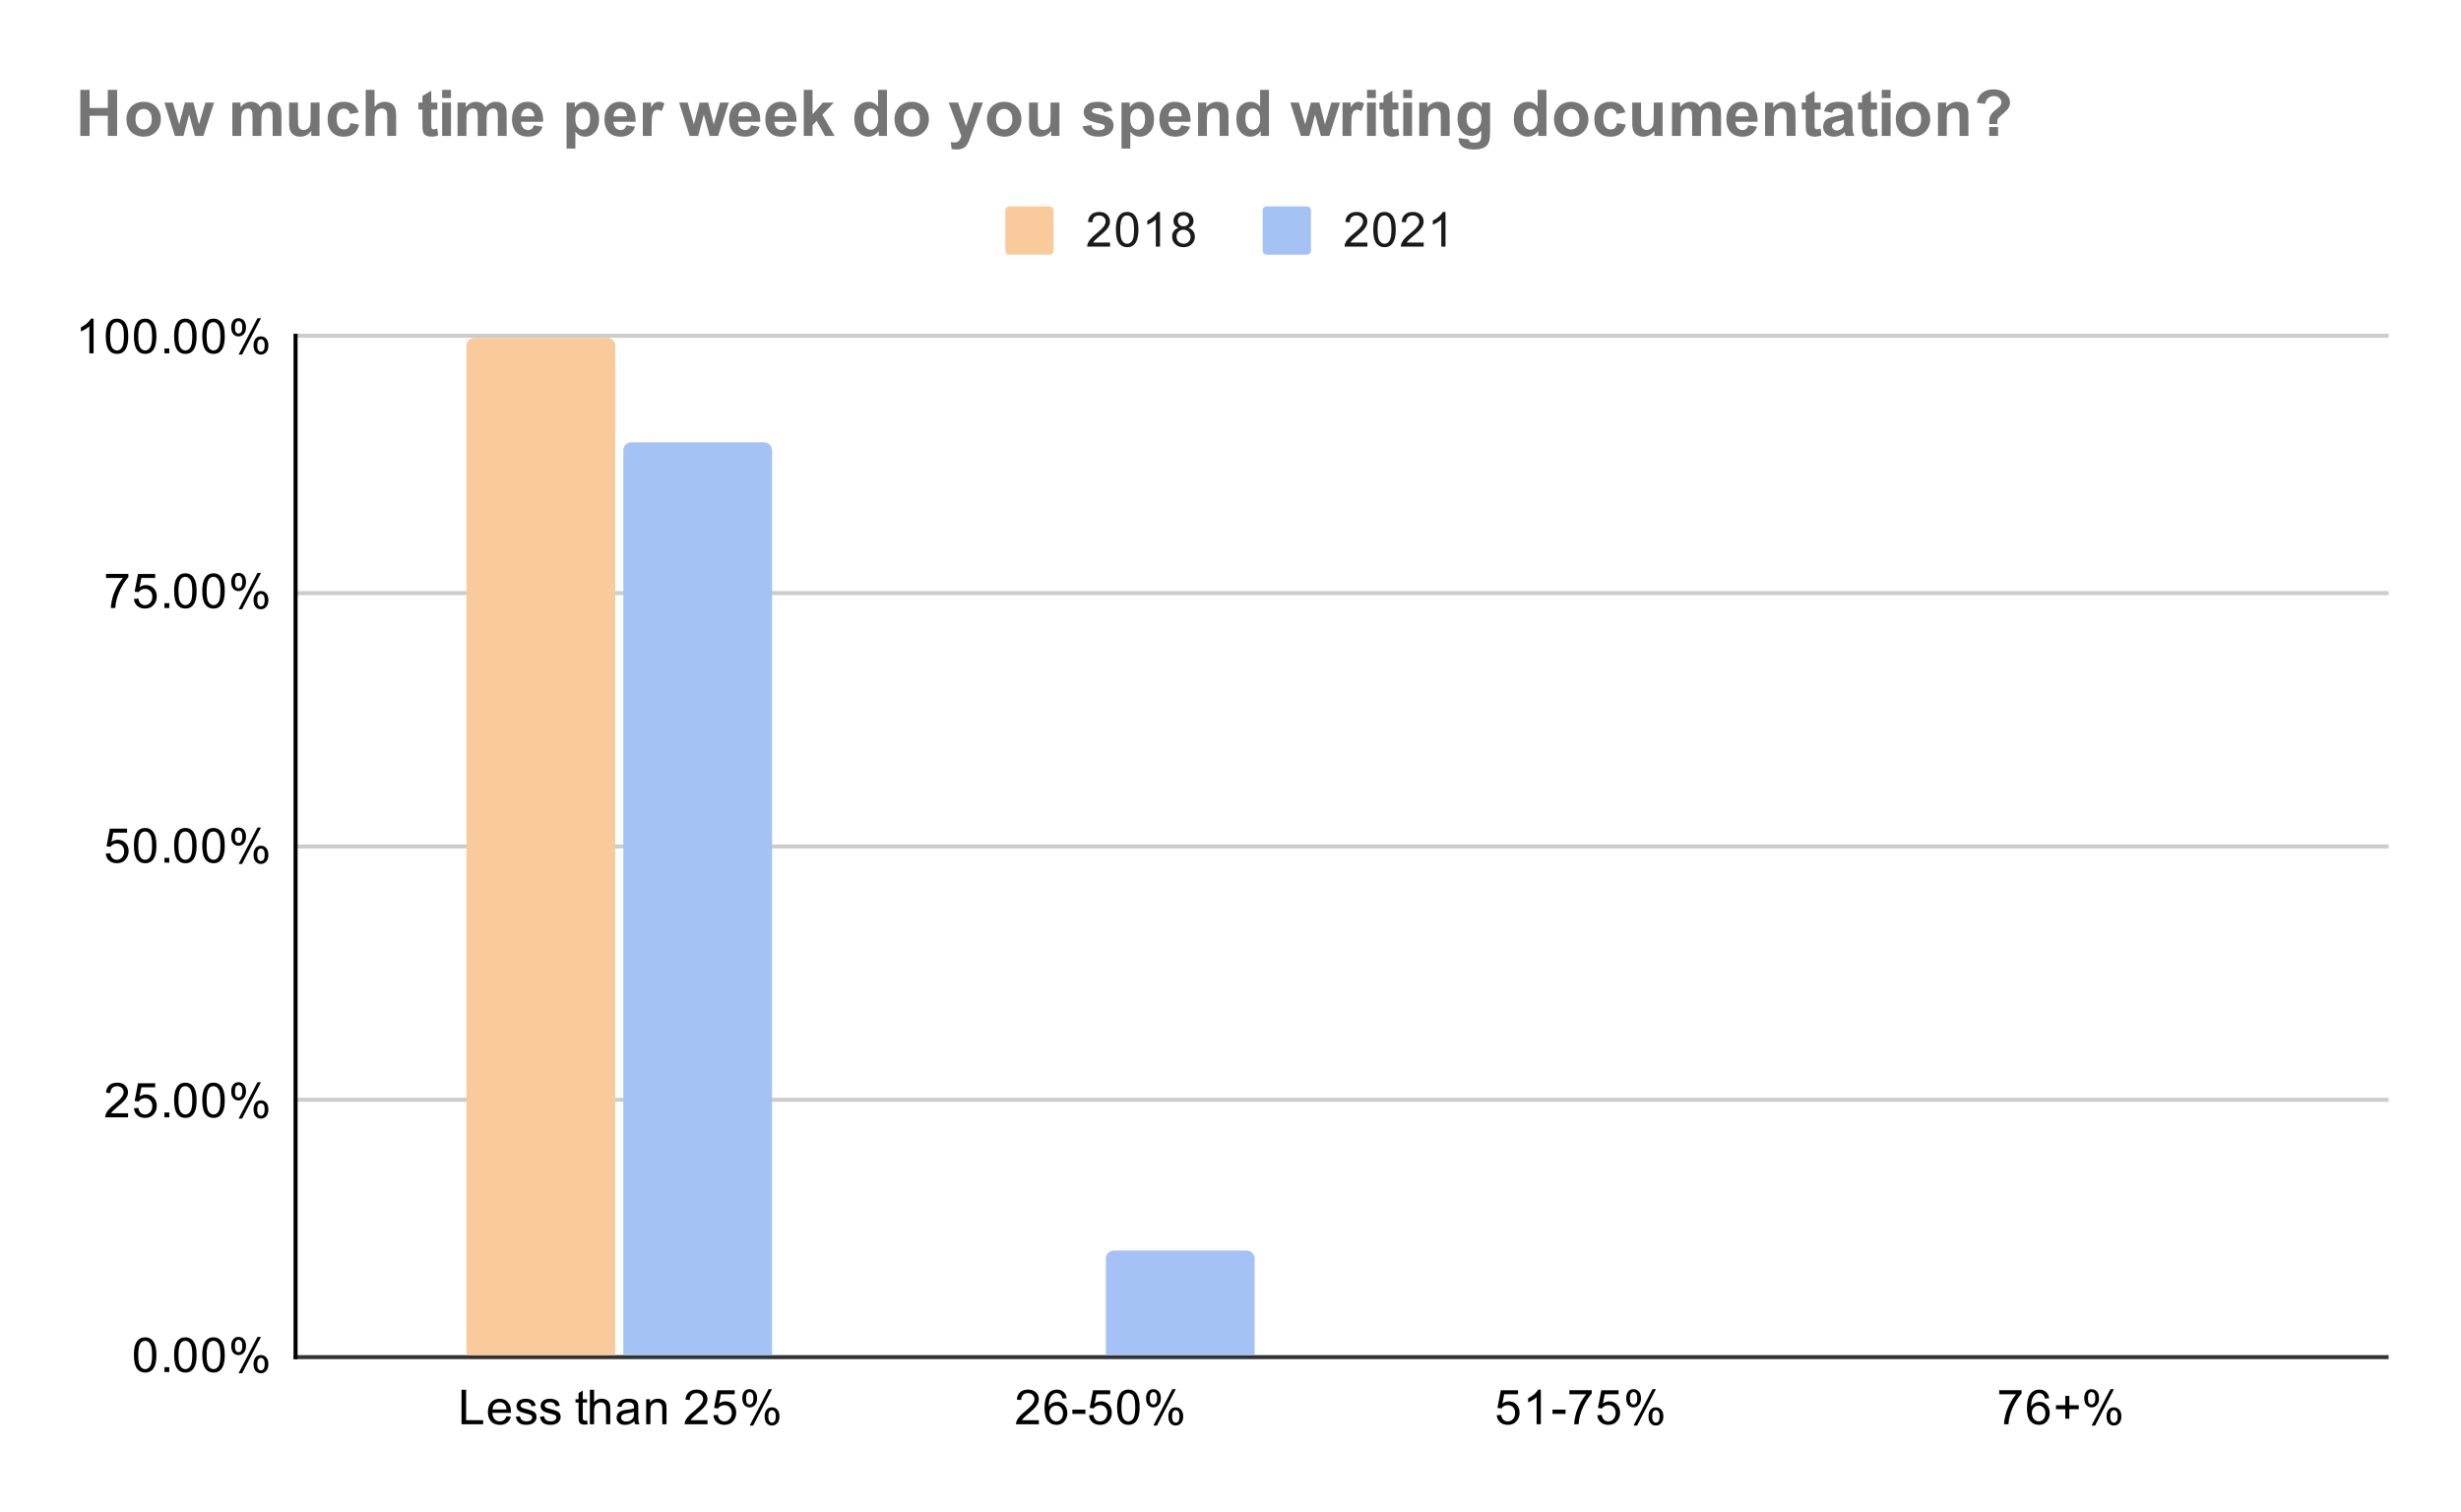 <svg version="1.1" viewBox="0.0 0.0 612.0 376.0" fill="none" stroke="none" stroke-linecap="square" stroke-miterlimit="10" width="612" height="376" xmlns:xlink="http://www.w3.org/1999/xlink" xmlns="http://www.w3.org/2000/svg"><path fill="#ffffff" d="M0 0L612.0 0L612.0 376.0L0 376.0L0 0Z" fill-rule="nonzero"/><path stroke="#333333" stroke-width="1.0" stroke-linecap="butt" d="M73.5 337.5L593.5 337.5" fill-rule="nonzero"/><path stroke="#cccccc" stroke-width="1.0" stroke-linecap="butt" d="M73.5 273.5L593.5 273.5" fill-rule="nonzero"/><path stroke="#cccccc" stroke-width="1.0" stroke-linecap="butt" d="M73.5 210.5L593.5 210.5" fill-rule="nonzero"/><path stroke="#cccccc" stroke-width="1.0" stroke-linecap="butt" d="M73.5 147.5L593.5 147.5" fill-rule="nonzero"/><path stroke="#cccccc" stroke-width="1.0" stroke-linecap="butt" d="M73.5 83.5L593.5 83.5" fill-rule="nonzero"/><path stroke="#000000" stroke-width="1.0" stroke-linecap="butt" d="M73.5 337.5L73.5 83.5" fill-rule="nonzero"/><clipPath id="id_0"><path d="M73.8 83.867L593.2 83.867L593.2 337.2L73.8 337.2L73.8 83.867Z" clip-rule="nonzero"/></clipPath><path stroke="#000000" stroke-width="2.0" stroke-linecap="butt" stroke-opacity="0.0" clip-path="url(#id_0)" d="M153.0 337.0L116.0 337.0L116.0 86.0C116.0 84.895 116.895 84.0 118.0 84.0L151.0 84.0C152.105 84.0 153.0 84.895 153.0 86.0Z" fill-rule="nonzero"/><path fill="#f9cb9c" clip-path="url(#id_0)" d="M153.0 337.0L116.0 337.0L116.0 86.0C116.0 84.895 116.895 84.0 118.0 84.0L151.0 84.0C152.105 84.0 153.0 84.895 153.0 86.0Z" fill-rule="nonzero"/><path stroke="#000000" stroke-width="2.0" stroke-linecap="butt" stroke-opacity="0.0" clip-path="url(#id_0)" d="M273.0 337.0L236.0 337.0L236.0 337.0L273.0 337.0Z" fill-rule="nonzero"/><path fill="#f9cb9c" clip-path="url(#id_0)" d="M273.0 337.0L236.0 337.0L236.0 337.0L273.0 337.0Z" fill-rule="nonzero"/><path stroke="#000000" stroke-width="2.0" stroke-linecap="butt" stroke-opacity="0.0" clip-path="url(#id_0)" d="M392.0 337.0L355.0 337.0L355.0 337.0L392.0 337.0Z" fill-rule="nonzero"/><path fill="#f9cb9c" clip-path="url(#id_0)" d="M392.0 337.0L355.0 337.0L355.0 337.0L392.0 337.0Z" fill-rule="nonzero"/><path stroke="#000000" stroke-width="2.0" stroke-linecap="butt" stroke-opacity="0.0" clip-path="url(#id_0)" d="M512.0 337.0L475.0 337.0L475.0 337.0L512.0 337.0Z" fill-rule="nonzero"/><path fill="#f9cb9c" clip-path="url(#id_0)" d="M512.0 337.0L475.0 337.0L475.0 337.0L512.0 337.0Z" fill-rule="nonzero"/><path stroke="#000000" stroke-width="2.0" stroke-linecap="butt" stroke-opacity="0.0" clip-path="url(#id_0)" d="M192.0 337.0L155.0 337.0L155.0 112.0C155.0 110.895 155.895 110.0 157.0 110.0L190.0 110.0C191.105 110.0 192.0 110.895 192.0 112.0Z" fill-rule="nonzero"/><path fill="#a4c2f4" clip-path="url(#id_0)" d="M192.0 337.0L155.0 337.0L155.0 112.0C155.0 110.895 155.895 110.0 157.0 110.0L190.0 110.0C191.105 110.0 192.0 110.895 192.0 112.0Z" fill-rule="nonzero"/><path stroke="#000000" stroke-width="2.0" stroke-linecap="butt" stroke-opacity="0.0" clip-path="url(#id_0)" d="M312.0 337.0L275.0 337.0L275.0 313.0C275.0 311.895 275.895 311.0 277.0 311.0L310.0 311.0C311.105 311.0 312.0 311.895 312.0 313.0Z" fill-rule="nonzero"/><path fill="#a4c2f4" clip-path="url(#id_0)" d="M312.0 337.0L275.0 337.0L275.0 313.0C275.0 311.895 275.895 311.0 277.0 311.0L310.0 311.0C311.105 311.0 312.0 311.895 312.0 313.0Z" fill-rule="nonzero"/><path stroke="#000000" stroke-width="2.0" stroke-linecap="butt" stroke-opacity="0.0" clip-path="url(#id_0)" d="M431.0 337.0L394.0 337.0L394.0 337.0L431.0 337.0Z" fill-rule="nonzero"/><path fill="#a4c2f4" clip-path="url(#id_0)" d="M431.0 337.0L394.0 337.0L394.0 337.0L431.0 337.0Z" fill-rule="nonzero"/><path stroke="#000000" stroke-width="2.0" stroke-linecap="butt" stroke-opacity="0.0" clip-path="url(#id_0)" d="M551.0 337.0L514.0 337.0L514.0 337.0L551.0 337.0Z" fill-rule="nonzero"/><path fill="#a4c2f4" clip-path="url(#id_0)" d="M551.0 337.0L514.0 337.0L514.0 337.0L551.0 337.0Z" fill-rule="nonzero"/><path fill="#000000" d="M33.3 336.966Q33.3 335.434 33.612 334.512Q33.925 333.575 34.534 333.075Q35.159 332.575 36.097 332.575Q36.784 332.575 37.3 332.856Q37.831 333.137 38.175 333.669Q38.519 334.184 38.706 334.934Q38.894 335.684 38.894 336.966Q38.894 338.481 38.581 339.403Q38.284 340.325 37.659 340.841Q37.05 341.341 36.097 341.341Q34.862 341.341 34.144 340.45Q33.3 339.387 33.3 336.966ZM34.378 336.966Q34.378 339.075 34.878 339.778Q35.378 340.481 36.097 340.481Q36.831 340.481 37.316 339.778Q37.816 339.075 37.816 336.966Q37.816 334.841 37.316 334.153Q36.831 333.45 36.081 333.45Q35.362 333.45 34.925 334.059Q34.378 334.841 34.378 336.966ZM40.894 341.2L40.894 339.997L42.097 339.997L42.097 341.2L40.894 341.2ZM43.3 336.966Q43.3 335.434 43.612 334.512Q43.925 333.575 44.534 333.075Q45.159 332.575 46.097 332.575Q46.784 332.575 47.3 332.856Q47.831 333.137 48.175 333.669Q48.519 334.184 48.706 334.934Q48.894 335.684 48.894 336.966Q48.894 338.481 48.581 339.403Q48.284 340.325 47.659 340.841Q47.05 341.341 46.097 341.341Q44.862 341.341 44.144 340.45Q43.3 339.387 43.3 336.966ZM44.378 336.966Q44.378 339.075 44.878 339.778Q45.378 340.481 46.097 340.481Q46.831 340.481 47.316 339.778Q47.816 339.075 47.816 336.966Q47.816 334.841 47.316 334.153Q46.831 333.45 46.081 333.45Q45.362 333.45 44.925 334.059Q44.378 334.841 44.378 336.966ZM50.3 336.966Q50.3 335.434 50.612 334.512Q50.925 333.575 51.534 333.075Q52.159 332.575 53.097 332.575Q53.784 332.575 54.3 332.856Q54.831 333.137 55.175 333.669Q55.519 334.184 55.706 334.934Q55.894 335.684 55.894 336.966Q55.894 338.481 55.581 339.403Q55.284 340.325 54.659 340.841Q54.05 341.341 53.097 341.341Q51.862 341.341 51.144 340.45Q50.3 339.387 50.3 336.966ZM51.378 336.966Q51.378 339.075 51.878 339.778Q52.378 340.481 53.097 340.481Q53.831 340.481 54.316 339.778Q54.816 339.075 54.816 336.966Q54.816 334.841 54.316 334.153Q53.831 333.45 53.081 333.45Q52.362 333.45 51.925 334.059Q51.378 334.841 51.378 336.966ZM57.503 334.669Q57.503 333.747 57.956 333.106Q58.425 332.466 59.3 332.466Q60.112 332.466 60.644 333.044Q61.175 333.622 61.175 334.731Q61.175 335.825 60.628 336.419Q60.097 336.997 59.316 336.997Q58.534 336.997 58.019 336.419Q57.503 335.841 57.503 334.669ZM59.331 333.184Q58.941 333.184 58.675 333.528Q58.425 333.872 58.425 334.778Q58.425 335.606 58.675 335.95Q58.941 336.278 59.331 336.278Q59.737 336.278 59.987 335.934Q60.253 335.591 60.253 334.7Q60.253 333.856 59.987 333.528Q59.722 333.184 59.331 333.184ZM59.331 341.512L64.034 332.466L64.894 332.466L60.206 341.512L59.331 341.512ZM63.05 339.184Q63.05 338.262 63.503 337.622Q63.972 336.981 64.862 336.981Q65.675 336.981 66.206 337.559Q66.737 338.122 66.737 339.247Q66.737 340.341 66.191 340.934Q65.659 341.512 64.862 341.512Q64.097 341.512 63.566 340.934Q63.05 340.356 63.05 339.184ZM64.894 337.7Q64.487 337.7 64.222 338.044Q63.972 338.387 63.972 339.294Q63.972 340.106 64.237 340.45Q64.503 340.794 64.894 340.794Q65.284 340.794 65.55 340.45Q65.816 340.106 65.816 339.2Q65.816 338.372 65.55 338.044Q65.284 337.7 64.894 337.7Z" fill-rule="nonzero"/><path fill="#000000" d="M31.847 276.851L31.847 277.867L26.159 277.867Q26.159 277.492 26.284 277.132Q26.503 276.554 26.972 275.992Q27.456 275.429 28.363 274.695Q29.769 273.539 30.253 272.867Q30.753 272.195 30.753 271.601Q30.753 270.976 30.3 270.554Q29.847 270.117 29.128 270.117Q28.363 270.117 27.909 270.57Q27.456 271.023 27.441 271.835L26.363 271.726Q26.472 270.507 27.191 269.882Q27.925 269.242 29.159 269.242Q30.394 269.242 31.113 269.929Q31.831 270.617 31.831 271.632Q31.831 272.148 31.613 272.648Q31.409 273.132 30.909 273.695Q30.425 274.242 29.3 275.195Q28.347 275.992 28.066 276.289Q27.8 276.57 27.628 276.851L31.847 276.851ZM33.3 275.617L34.409 275.523Q34.534 276.335 34.972 276.742Q35.425 277.148 36.066 277.148Q36.816 277.148 37.347 276.57Q37.878 275.992 37.878 275.054Q37.878 274.148 37.362 273.632Q36.862 273.101 36.034 273.101Q35.534 273.101 35.112 273.335Q34.706 273.57 34.472 273.929L33.487 273.804L34.316 269.398L38.597 269.398L38.597 270.398L35.159 270.398L34.706 272.71Q35.472 272.164 36.316 272.164Q37.441 272.164 38.206 272.945Q38.987 273.726 38.987 274.96Q38.987 276.117 38.316 276.976Q37.487 278.007 36.066 278.007Q34.894 278.007 34.144 277.351Q33.409 276.695 33.3 275.617ZM40.894 277.867L40.894 276.664L42.097 276.664L42.097 277.867L40.894 277.867ZM43.3 273.632Q43.3 272.101 43.612 271.179Q43.925 270.242 44.534 269.742Q45.159 269.242 46.097 269.242Q46.784 269.242 47.3 269.523Q47.831 269.804 48.175 270.335Q48.519 270.851 48.706 271.601Q48.894 272.351 48.894 273.632Q48.894 275.148 48.581 276.07Q48.284 276.992 47.659 277.507Q47.05 278.007 46.097 278.007Q44.862 278.007 44.144 277.117Q43.3 276.054 43.3 273.632ZM44.378 273.632Q44.378 275.742 44.878 276.445Q45.378 277.148 46.097 277.148Q46.831 277.148 47.316 276.445Q47.816 275.742 47.816 273.632Q47.816 271.507 47.316 270.82Q46.831 270.117 46.081 270.117Q45.362 270.117 44.925 270.726Q44.378 271.507 44.378 273.632ZM50.3 273.632Q50.3 272.101 50.612 271.179Q50.925 270.242 51.534 269.742Q52.159 269.242 53.097 269.242Q53.784 269.242 54.3 269.523Q54.831 269.804 55.175 270.335Q55.519 270.851 55.706 271.601Q55.894 272.351 55.894 273.632Q55.894 275.148 55.581 276.07Q55.284 276.992 54.659 277.507Q54.05 278.007 53.097 278.007Q51.862 278.007 51.144 277.117Q50.3 276.054 50.3 273.632ZM51.378 273.632Q51.378 275.742 51.878 276.445Q52.378 277.148 53.097 277.148Q53.831 277.148 54.316 276.445Q54.816 275.742 54.816 273.632Q54.816 271.507 54.316 270.82Q53.831 270.117 53.081 270.117Q52.362 270.117 51.925 270.726Q51.378 271.507 51.378 273.632ZM57.503 271.335Q57.503 270.414 57.956 269.773Q58.425 269.132 59.3 269.132Q60.112 269.132 60.644 269.71Q61.175 270.289 61.175 271.398Q61.175 272.492 60.628 273.085Q60.097 273.664 59.316 273.664Q58.534 273.664 58.019 273.085Q57.503 272.507 57.503 271.335ZM59.331 269.851Q58.941 269.851 58.675 270.195Q58.425 270.539 58.425 271.445Q58.425 272.273 58.675 272.617Q58.941 272.945 59.331 272.945Q59.737 272.945 59.987 272.601Q60.253 272.257 60.253 271.367Q60.253 270.523 59.987 270.195Q59.722 269.851 59.331 269.851ZM59.331 278.179L64.034 269.132L64.894 269.132L60.206 278.179L59.331 278.179ZM63.05 275.851Q63.05 274.929 63.503 274.289Q63.972 273.648 64.862 273.648Q65.675 273.648 66.206 274.226Q66.737 274.789 66.737 275.914Q66.737 277.007 66.191 277.601Q65.659 278.179 64.862 278.179Q64.097 278.179 63.566 277.601Q63.05 277.023 63.05 275.851ZM64.894 274.367Q64.487 274.367 64.222 274.71Q63.972 275.054 63.972 275.96Q63.972 276.773 64.237 277.117Q64.503 277.46 64.894 277.46Q65.284 277.46 65.55 277.117Q65.816 276.773 65.816 275.867Q65.816 275.039 65.55 274.71Q65.284 274.367 64.894 274.367Z" fill-rule="nonzero"/><path fill="#000000" d="M26.3 212.283L27.409 212.19Q27.534 213.002 27.972 213.408Q28.425 213.815 29.066 213.815Q29.816 213.815 30.347 213.236Q30.878 212.658 30.878 211.721Q30.878 210.815 30.363 210.299Q29.863 209.768 29.034 209.768Q28.534 209.768 28.113 210.002Q27.706 210.236 27.472 210.596L26.488 210.471L27.316 206.065L31.597 206.065L31.597 207.065L28.159 207.065L27.706 209.377Q28.472 208.83 29.316 208.83Q30.441 208.83 31.206 209.611Q31.988 210.393 31.988 211.627Q31.988 212.783 31.316 213.643Q30.488 214.674 29.066 214.674Q27.894 214.674 27.144 214.018Q26.409 213.361 26.3 212.283ZM33.3 210.299Q33.3 208.768 33.612 207.846Q33.925 206.908 34.534 206.408Q35.159 205.908 36.097 205.908Q36.784 205.908 37.3 206.19Q37.831 206.471 38.175 207.002Q38.519 207.518 38.706 208.268Q38.894 209.018 38.894 210.299Q38.894 211.815 38.581 212.736Q38.284 213.658 37.659 214.174Q37.05 214.674 36.097 214.674Q34.862 214.674 34.144 213.783Q33.3 212.721 33.3 210.299ZM34.378 210.299Q34.378 212.408 34.878 213.111Q35.378 213.815 36.097 213.815Q36.831 213.815 37.316 213.111Q37.816 212.408 37.816 210.299Q37.816 208.174 37.316 207.486Q36.831 206.783 36.081 206.783Q35.362 206.783 34.925 207.393Q34.378 208.174 34.378 210.299ZM40.894 214.533L40.894 213.33L42.097 213.33L42.097 214.533L40.894 214.533ZM43.3 210.299Q43.3 208.768 43.612 207.846Q43.925 206.908 44.534 206.408Q45.159 205.908 46.097 205.908Q46.784 205.908 47.3 206.19Q47.831 206.471 48.175 207.002Q48.519 207.518 48.706 208.268Q48.894 209.018 48.894 210.299Q48.894 211.815 48.581 212.736Q48.284 213.658 47.659 214.174Q47.05 214.674 46.097 214.674Q44.862 214.674 44.144 213.783Q43.3 212.721 43.3 210.299ZM44.378 210.299Q44.378 212.408 44.878 213.111Q45.378 213.815 46.097 213.815Q46.831 213.815 47.316 213.111Q47.816 212.408 47.816 210.299Q47.816 208.174 47.316 207.486Q46.831 206.783 46.081 206.783Q45.362 206.783 44.925 207.393Q44.378 208.174 44.378 210.299ZM50.3 210.299Q50.3 208.768 50.612 207.846Q50.925 206.908 51.534 206.408Q52.159 205.908 53.097 205.908Q53.784 205.908 54.3 206.19Q54.831 206.471 55.175 207.002Q55.519 207.518 55.706 208.268Q55.894 209.018 55.894 210.299Q55.894 211.815 55.581 212.736Q55.284 213.658 54.659 214.174Q54.05 214.674 53.097 214.674Q51.862 214.674 51.144 213.783Q50.3 212.721 50.3 210.299ZM51.378 210.299Q51.378 212.408 51.878 213.111Q52.378 213.815 53.097 213.815Q53.831 213.815 54.316 213.111Q54.816 212.408 54.816 210.299Q54.816 208.174 54.316 207.486Q53.831 206.783 53.081 206.783Q52.362 206.783 51.925 207.393Q51.378 208.174 51.378 210.299ZM57.503 208.002Q57.503 207.08 57.956 206.44Q58.425 205.799 59.3 205.799Q60.112 205.799 60.644 206.377Q61.175 206.955 61.175 208.065Q61.175 209.158 60.628 209.752Q60.097 210.33 59.316 210.33Q58.534 210.33 58.019 209.752Q57.503 209.174 57.503 208.002ZM59.331 206.518Q58.941 206.518 58.675 206.861Q58.425 207.205 58.425 208.111Q58.425 208.94 58.675 209.283Q58.941 209.611 59.331 209.611Q59.737 209.611 59.987 209.268Q60.253 208.924 60.253 208.033Q60.253 207.19 59.987 206.861Q59.722 206.518 59.331 206.518ZM59.331 214.846L64.034 205.799L64.894 205.799L60.206 214.846L59.331 214.846ZM63.05 212.518Q63.05 211.596 63.503 210.955Q63.972 210.315 64.862 210.315Q65.675 210.315 66.206 210.893Q66.737 211.455 66.737 212.58Q66.737 213.674 66.191 214.268Q65.659 214.846 64.862 214.846Q64.097 214.846 63.566 214.268Q63.05 213.69 63.05 212.518ZM64.894 211.033Q64.487 211.033 64.222 211.377Q63.972 211.721 63.972 212.627Q63.972 213.44 64.237 213.783Q64.503 214.127 64.894 214.127Q65.284 214.127 65.55 213.783Q65.816 213.44 65.816 212.533Q65.816 211.705 65.55 211.377Q65.284 211.033 64.894 211.033Z" fill-rule="nonzero"/><path fill="#000000" d="M26.363 143.731L26.363 142.716L31.925 142.716L31.925 143.544Q31.113 144.419 30.3 145.872Q29.503 147.309 29.066 148.841Q28.738 149.919 28.659 151.2L27.566 151.2Q27.581 150.184 27.956 148.747Q28.347 147.309 29.05 145.981Q29.769 144.653 30.581 143.731L26.363 143.731ZM33.3 148.95L34.409 148.856Q34.534 149.669 34.972 150.075Q35.425 150.481 36.066 150.481Q36.816 150.481 37.347 149.903Q37.878 149.325 37.878 148.387Q37.878 147.481 37.362 146.966Q36.862 146.434 36.034 146.434Q35.534 146.434 35.112 146.669Q34.706 146.903 34.472 147.262L33.487 147.137L34.316 142.731L38.597 142.731L38.597 143.731L35.159 143.731L34.706 146.044Q35.472 145.497 36.316 145.497Q37.441 145.497 38.206 146.278Q38.987 147.059 38.987 148.294Q38.987 149.45 38.316 150.309Q37.487 151.341 36.066 151.341Q34.894 151.341 34.144 150.684Q33.409 150.028 33.3 148.95ZM40.894 151.2L40.894 149.997L42.097 149.997L42.097 151.2L40.894 151.2ZM43.3 146.966Q43.3 145.434 43.612 144.512Q43.925 143.575 44.534 143.075Q45.159 142.575 46.097 142.575Q46.784 142.575 47.3 142.856Q47.831 143.137 48.175 143.669Q48.519 144.184 48.706 144.934Q48.894 145.684 48.894 146.966Q48.894 148.481 48.581 149.403Q48.284 150.325 47.659 150.841Q47.05 151.341 46.097 151.341Q44.862 151.341 44.144 150.45Q43.3 149.387 43.3 146.966ZM44.378 146.966Q44.378 149.075 44.878 149.778Q45.378 150.481 46.097 150.481Q46.831 150.481 47.316 149.778Q47.816 149.075 47.816 146.966Q47.816 144.841 47.316 144.153Q46.831 143.45 46.081 143.45Q45.362 143.45 44.925 144.059Q44.378 144.841 44.378 146.966ZM50.3 146.966Q50.3 145.434 50.612 144.512Q50.925 143.575 51.534 143.075Q52.159 142.575 53.097 142.575Q53.784 142.575 54.3 142.856Q54.831 143.137 55.175 143.669Q55.519 144.184 55.706 144.934Q55.894 145.684 55.894 146.966Q55.894 148.481 55.581 149.403Q55.284 150.325 54.659 150.841Q54.05 151.341 53.097 151.341Q51.862 151.341 51.144 150.45Q50.3 149.387 50.3 146.966ZM51.378 146.966Q51.378 149.075 51.878 149.778Q52.378 150.481 53.097 150.481Q53.831 150.481 54.316 149.778Q54.816 149.075 54.816 146.966Q54.816 144.841 54.316 144.153Q53.831 143.45 53.081 143.45Q52.362 143.45 51.925 144.059Q51.378 144.841 51.378 146.966ZM57.503 144.669Q57.503 143.747 57.956 143.106Q58.425 142.466 59.3 142.466Q60.112 142.466 60.644 143.044Q61.175 143.622 61.175 144.731Q61.175 145.825 60.628 146.419Q60.097 146.997 59.316 146.997Q58.534 146.997 58.019 146.419Q57.503 145.841 57.503 144.669ZM59.331 143.184Q58.941 143.184 58.675 143.528Q58.425 143.872 58.425 144.778Q58.425 145.606 58.675 145.95Q58.941 146.278 59.331 146.278Q59.737 146.278 59.987 145.934Q60.253 145.591 60.253 144.7Q60.253 143.856 59.987 143.528Q59.722 143.184 59.331 143.184ZM59.331 151.512L64.034 142.466L64.894 142.466L60.206 151.512L59.331 151.512ZM63.05 149.184Q63.05 148.262 63.503 147.622Q63.972 146.981 64.862 146.981Q65.675 146.981 66.206 147.559Q66.737 148.122 66.737 149.247Q66.737 150.341 66.191 150.934Q65.659 151.512 64.862 151.512Q64.097 151.512 63.566 150.934Q63.05 150.356 63.05 149.184ZM64.894 147.7Q64.487 147.7 64.222 148.044Q63.972 148.387 63.972 149.294Q63.972 150.106 64.237 150.45Q64.503 150.794 64.894 150.794Q65.284 150.794 65.55 150.45Q65.816 150.106 65.816 149.2Q65.816 148.372 65.55 148.044Q65.284 147.7 64.894 147.7Z" fill-rule="nonzero"/><path fill="#000000" d="M23.269 87.867L22.222 87.867L22.222 81.148Q21.831 81.507 21.206 81.882Q20.597 82.242 20.113 82.414L20.113 81.398Q20.988 80.976 21.644 80.398Q22.316 79.804 22.597 79.242L23.269 79.242L23.269 87.867ZM26.3 83.632Q26.3 82.101 26.613 81.179Q26.925 80.242 27.534 79.742Q28.159 79.242 29.097 79.242Q29.784 79.242 30.3 79.523Q30.831 79.804 31.175 80.335Q31.519 80.851 31.706 81.601Q31.894 82.351 31.894 83.632Q31.894 85.148 31.581 86.07Q31.284 86.992 30.659 87.507Q30.05 88.007 29.097 88.007Q27.863 88.007 27.144 87.117Q26.3 86.054 26.3 83.632ZM27.378 83.632Q27.378 85.742 27.878 86.445Q28.378 87.148 29.097 87.148Q29.831 87.148 30.316 86.445Q30.816 85.742 30.816 83.632Q30.816 81.507 30.316 80.82Q29.831 80.117 29.081 80.117Q28.363 80.117 27.925 80.726Q27.378 81.507 27.378 83.632ZM33.3 83.632Q33.3 82.101 33.612 81.179Q33.925 80.242 34.534 79.742Q35.159 79.242 36.097 79.242Q36.784 79.242 37.3 79.523Q37.831 79.804 38.175 80.335Q38.519 80.851 38.706 81.601Q38.894 82.351 38.894 83.632Q38.894 85.148 38.581 86.07Q38.284 86.992 37.659 87.507Q37.05 88.007 36.097 88.007Q34.862 88.007 34.144 87.117Q33.3 86.054 33.3 83.632ZM34.378 83.632Q34.378 85.742 34.878 86.445Q35.378 87.148 36.097 87.148Q36.831 87.148 37.316 86.445Q37.816 85.742 37.816 83.632Q37.816 81.507 37.316 80.82Q36.831 80.117 36.081 80.117Q35.362 80.117 34.925 80.726Q34.378 81.507 34.378 83.632ZM40.894 87.867L40.894 86.664L42.097 86.664L42.097 87.867L40.894 87.867ZM43.3 83.632Q43.3 82.101 43.612 81.179Q43.925 80.242 44.534 79.742Q45.159 79.242 46.097 79.242Q46.784 79.242 47.3 79.523Q47.831 79.804 48.175 80.335Q48.519 80.851 48.706 81.601Q48.894 82.351 48.894 83.632Q48.894 85.148 48.581 86.07Q48.284 86.992 47.659 87.507Q47.05 88.007 46.097 88.007Q44.862 88.007 44.144 87.117Q43.3 86.054 43.3 83.632ZM44.378 83.632Q44.378 85.742 44.878 86.445Q45.378 87.148 46.097 87.148Q46.831 87.148 47.316 86.445Q47.816 85.742 47.816 83.632Q47.816 81.507 47.316 80.82Q46.831 80.117 46.081 80.117Q45.362 80.117 44.925 80.726Q44.378 81.507 44.378 83.632ZM50.3 83.632Q50.3 82.101 50.612 81.179Q50.925 80.242 51.534 79.742Q52.159 79.242 53.097 79.242Q53.784 79.242 54.3 79.523Q54.831 79.804 55.175 80.335Q55.519 80.851 55.706 81.601Q55.894 82.351 55.894 83.632Q55.894 85.148 55.581 86.07Q55.284 86.992 54.659 87.507Q54.05 88.007 53.097 88.007Q51.862 88.007 51.144 87.117Q50.3 86.054 50.3 83.632ZM51.378 83.632Q51.378 85.742 51.878 86.445Q52.378 87.148 53.097 87.148Q53.831 87.148 54.316 86.445Q54.816 85.742 54.816 83.632Q54.816 81.507 54.316 80.82Q53.831 80.117 53.081 80.117Q52.362 80.117 51.925 80.726Q51.378 81.507 51.378 83.632ZM57.503 81.335Q57.503 80.414 57.956 79.773Q58.425 79.132 59.3 79.132Q60.112 79.132 60.644 79.71Q61.175 80.289 61.175 81.398Q61.175 82.492 60.628 83.085Q60.097 83.664 59.316 83.664Q58.534 83.664 58.019 83.085Q57.503 82.507 57.503 81.335ZM59.331 79.851Q58.941 79.851 58.675 80.195Q58.425 80.539 58.425 81.445Q58.425 82.273 58.675 82.617Q58.941 82.945 59.331 82.945Q59.737 82.945 59.987 82.601Q60.253 82.257 60.253 81.367Q60.253 80.523 59.987 80.195Q59.722 79.851 59.331 79.851ZM59.331 88.179L64.034 79.132L64.894 79.132L60.206 88.179L59.331 88.179ZM63.05 85.851Q63.05 84.929 63.503 84.289Q63.972 83.648 64.862 83.648Q65.675 83.648 66.206 84.226Q66.737 84.789 66.737 85.914Q66.737 87.007 66.191 87.601Q65.659 88.179 64.862 88.179Q64.097 88.179 63.566 87.601Q63.05 87.023 63.05 85.851ZM64.894 84.367Q64.487 84.367 64.222 84.71Q63.972 85.054 63.972 85.96Q63.972 86.773 64.237 87.117Q64.503 87.46 64.894 87.46Q65.284 87.46 65.55 87.117Q65.816 86.773 65.816 85.867Q65.816 85.039 65.55 84.71Q65.284 84.367 64.894 84.367Z" fill-rule="nonzero"/><path fill="#000000" d="M114.772 354.2L114.772 345.606L115.912 345.606L115.912 353.184L120.147 353.184L120.147 354.2L114.772 354.2ZM125.943 352.2L127.037 352.325Q126.787 353.278 126.084 353.809Q125.381 354.341 124.303 354.341Q122.943 354.341 122.131 353.497Q121.334 352.653 121.334 351.137Q121.334 349.575 122.147 348.716Q122.959 347.841 124.24 347.841Q125.49 347.841 126.272 348.684Q127.068 349.528 127.068 351.075Q127.068 351.169 127.068 351.356L122.428 351.356Q122.49 352.387 123.006 352.934Q123.522 353.466 124.303 353.466Q124.881 353.466 125.287 353.169Q125.709 352.856 125.943 352.2ZM122.49 350.497L125.959 350.497Q125.897 349.7 125.568 349.309Q125.053 348.7 124.256 348.7Q123.522 348.7 123.022 349.184Q122.537 349.669 122.49 350.497ZM128.272 352.341L129.303 352.184Q129.397 352.809 129.787 353.137Q130.193 353.466 130.928 353.466Q131.647 353.466 131.99 353.184Q132.35 352.887 132.35 352.481Q132.35 352.122 132.037 351.919Q131.818 351.778 130.959 351.559Q129.803 351.262 129.35 351.059Q128.912 350.841 128.678 350.466Q128.443 350.091 128.443 349.622Q128.443 349.216 128.631 348.856Q128.818 348.497 129.147 348.262Q129.397 348.091 129.818 347.966Q130.24 347.841 130.74 347.841Q131.459 347.841 132.006 348.059Q132.568 348.262 132.834 348.622Q133.1 348.981 133.193 349.575L132.162 349.716Q132.1 349.247 131.756 348.981Q131.428 348.7 130.803 348.7Q130.084 348.7 129.772 348.95Q129.459 349.184 129.459 349.512Q129.459 349.716 129.584 349.872Q129.725 350.044 129.99 350.153Q130.147 350.216 130.928 350.419Q132.053 350.731 132.49 350.919Q132.928 351.106 133.178 351.466Q133.428 351.825 133.428 352.372Q133.428 352.903 133.115 353.372Q132.818 353.825 132.24 354.091Q131.662 354.341 130.928 354.341Q129.709 354.341 129.068 353.841Q128.443 353.325 128.272 352.341ZM134.272 352.341L135.303 352.184Q135.397 352.809 135.787 353.137Q136.193 353.466 136.928 353.466Q137.647 353.466 137.99 353.184Q138.35 352.887 138.35 352.481Q138.35 352.122 138.037 351.919Q137.818 351.778 136.959 351.559Q135.803 351.262 135.35 351.059Q134.912 350.841 134.678 350.466Q134.443 350.091 134.443 349.622Q134.443 349.216 134.631 348.856Q134.818 348.497 135.147 348.262Q135.397 348.091 135.818 347.966Q136.24 347.841 136.74 347.841Q137.459 347.841 138.006 348.059Q138.568 348.262 138.834 348.622Q139.1 348.981 139.193 349.575L138.162 349.716Q138.1 349.247 137.756 348.981Q137.428 348.7 136.803 348.7Q136.084 348.7 135.772 348.95Q135.459 349.184 135.459 349.512Q135.459 349.716 135.584 349.872Q135.725 350.044 135.99 350.153Q136.147 350.216 136.928 350.419Q138.053 350.731 138.49 350.919Q138.928 351.106 139.178 351.466Q139.428 351.825 139.428 352.372Q139.428 352.903 139.115 353.372Q138.818 353.825 138.24 354.091Q137.662 354.341 136.928 354.341Q135.709 354.341 135.068 353.841Q134.443 353.325 134.272 352.341ZM145.99 353.262L146.147 354.184Q145.693 354.278 145.35 354.278Q144.772 354.278 144.459 354.106Q144.147 353.919 144.006 353.622Q143.881 353.325 143.881 352.372L143.881 348.794L143.115 348.794L143.115 347.981L143.881 347.981L143.881 346.434L144.928 345.809L144.928 347.981L145.99 347.981L145.99 348.794L144.928 348.794L144.928 352.434Q144.928 352.887 144.975 353.012Q145.037 353.137 145.162 353.216Q145.287 353.294 145.522 353.294Q145.709 353.294 145.99 353.262ZM146.693 354.2L146.693 345.606L147.74 345.606L147.74 348.684Q148.475 347.841 149.6 347.841Q150.303 347.841 150.803 348.122Q151.318 348.387 151.537 348.872Q151.756 349.341 151.756 350.262L151.756 354.2L150.709 354.2L150.709 350.262Q150.709 349.466 150.365 349.106Q150.022 348.747 149.397 348.747Q148.928 348.747 148.506 348.997Q148.1 349.231 147.912 349.653Q147.74 350.059 147.74 350.794L147.74 354.2L146.693 354.2ZM157.756 353.434Q157.162 353.934 156.615 354.137Q156.084 354.341 155.459 354.341Q154.428 354.341 153.881 353.841Q153.334 353.341 153.334 352.559Q153.334 352.106 153.537 351.731Q153.74 351.341 154.084 351.122Q154.428 350.887 154.85 350.778Q155.147 350.684 155.787 350.606Q157.053 350.466 157.662 350.247Q157.662 350.028 157.662 349.981Q157.662 349.325 157.365 349.059Q156.959 348.716 156.162 348.716Q155.428 348.716 155.068 348.981Q154.709 349.231 154.537 349.887L153.506 349.747Q153.647 349.091 153.975 348.684Q154.303 348.278 154.912 348.059Q155.522 347.841 156.318 347.841Q157.115 347.841 157.615 348.028Q158.115 348.216 158.35 348.497Q158.584 348.778 158.678 349.216Q158.725 349.481 158.725 350.184L158.725 351.591Q158.725 353.059 158.787 353.45Q158.865 353.841 159.068 354.2L157.959 354.2Q157.803 353.872 157.756 353.434ZM157.662 351.075Q157.084 351.309 155.943 351.481Q155.287 351.575 155.022 351.7Q154.756 351.809 154.6 352.028Q154.459 352.247 154.459 352.528Q154.459 352.95 154.772 353.231Q155.1 353.512 155.709 353.512Q156.318 353.512 156.787 353.247Q157.272 352.981 157.49 352.512Q157.662 352.153 157.662 351.466L157.662 351.075ZM160.693 354.2L160.693 347.981L161.631 347.981L161.631 348.856Q162.318 347.841 163.615 347.841Q164.178 347.841 164.647 348.044Q165.131 348.247 165.365 348.575Q165.6 348.903 165.693 349.341Q165.74 349.637 165.74 350.372L165.74 354.2L164.693 354.2L164.693 350.419Q164.693 349.762 164.568 349.45Q164.443 349.137 164.131 348.95Q163.818 348.747 163.397 348.747Q162.725 348.747 162.225 349.184Q161.74 349.606 161.74 350.794L161.74 354.2L160.693 354.2ZM175.943 353.184L175.943 354.2L170.256 354.2Q170.256 353.825 170.381 353.466Q170.6 352.887 171.068 352.325Q171.553 351.762 172.459 351.028Q173.865 349.872 174.35 349.2Q174.85 348.528 174.85 347.934Q174.85 347.309 174.397 346.887Q173.943 346.45 173.225 346.45Q172.459 346.45 172.006 346.903Q171.553 347.356 171.537 348.169L170.459 348.059Q170.568 346.841 171.287 346.216Q172.022 345.575 173.256 345.575Q174.49 345.575 175.209 346.262Q175.928 346.95 175.928 347.966Q175.928 348.481 175.709 348.981Q175.506 349.466 175.006 350.028Q174.522 350.575 173.397 351.528Q172.443 352.325 172.162 352.622Q171.897 352.903 171.725 353.184L175.943 353.184ZM177.397 351.95L178.506 351.856Q178.631 352.669 179.068 353.075Q179.522 353.481 180.162 353.481Q180.912 353.481 181.443 352.903Q181.975 352.325 181.975 351.387Q181.975 350.481 181.459 349.966Q180.959 349.434 180.131 349.434Q179.631 349.434 179.209 349.669Q178.803 349.903 178.568 350.262L177.584 350.137L178.412 345.731L182.693 345.731L182.693 346.731L179.256 346.731L178.803 349.044Q179.568 348.497 180.412 348.497Q181.537 348.497 182.303 349.278Q183.084 350.059 183.084 351.294Q183.084 352.45 182.412 353.309Q181.584 354.341 180.162 354.341Q178.99 354.341 178.24 353.684Q177.506 353.028 177.397 351.95ZM184.6 347.669Q184.6 346.747 185.053 346.106Q185.522 345.466 186.397 345.466Q187.209 345.466 187.74 346.044Q188.272 346.622 188.272 347.731Q188.272 348.825 187.725 349.419Q187.193 349.997 186.412 349.997Q185.631 349.997 185.115 349.419Q184.6 348.841 184.6 347.669ZM186.428 346.184Q186.037 346.184 185.772 346.528Q185.522 346.872 185.522 347.778Q185.522 348.606 185.772 348.95Q186.037 349.278 186.428 349.278Q186.834 349.278 187.084 348.934Q187.35 348.591 187.35 347.7Q187.35 346.856 187.084 346.528Q186.818 346.184 186.428 346.184ZM186.428 354.512L191.131 345.466L191.99 345.466L187.303 354.512L186.428 354.512ZM190.147 352.184Q190.147 351.262 190.6 350.622Q191.068 349.981 191.959 349.981Q192.772 349.981 193.303 350.559Q193.834 351.122 193.834 352.247Q193.834 353.341 193.287 353.934Q192.756 354.512 191.959 354.512Q191.193 354.512 190.662 353.934Q190.147 353.356 190.147 352.184ZM191.99 350.7Q191.584 350.7 191.318 351.044Q191.068 351.387 191.068 352.294Q191.068 353.106 191.334 353.45Q191.6 353.794 191.99 353.794Q192.381 353.794 192.647 353.45Q192.912 353.106 192.912 352.2Q192.912 351.372 192.647 351.044Q192.381 350.7 191.99 350.7Z" fill-rule="nonzero"/><path fill="#000000" d="M258.346 353.184L258.346 354.2L252.658 354.2Q252.658 353.825 252.783 353.466Q253.002 352.887 253.471 352.325Q253.955 351.762 254.861 351.028Q256.268 349.872 256.752 349.2Q257.252 348.528 257.252 347.934Q257.252 347.309 256.799 346.887Q256.346 346.45 255.627 346.45Q254.861 346.45 254.408 346.903Q253.955 347.356 253.939 348.169L252.861 348.059Q252.971 346.841 253.689 346.216Q254.424 345.575 255.658 345.575Q256.893 345.575 257.611 346.262Q258.33 346.95 258.33 347.966Q258.33 348.481 258.111 348.981Q257.908 349.466 257.408 350.028Q256.924 350.575 255.799 351.528Q254.846 352.325 254.564 352.622Q254.299 352.903 254.127 353.184L258.346 353.184ZM265.268 347.716L264.221 347.794Q264.08 347.169 263.83 346.887Q263.393 346.434 262.768 346.434Q262.268 346.434 261.877 346.716Q261.393 347.091 261.096 347.794Q260.814 348.481 260.799 349.762Q261.174 349.184 261.721 348.903Q262.283 348.622 262.893 348.622Q263.939 348.622 264.674 349.403Q265.424 350.184 265.424 351.403Q265.424 352.216 265.064 352.919Q264.721 353.606 264.111 353.981Q263.502 354.341 262.736 354.341Q261.408 354.341 260.58 353.372Q259.752 352.403 259.752 350.184Q259.752 347.684 260.674 346.559Q261.471 345.575 262.83 345.575Q263.846 345.575 264.486 346.153Q265.143 346.716 265.268 347.716ZM260.971 351.419Q260.971 351.966 261.189 352.466Q261.424 352.95 261.83 353.216Q262.252 353.481 262.721 353.481Q263.377 353.481 263.861 352.95Q264.346 352.403 264.346 351.481Q264.346 350.591 263.861 350.075Q263.393 349.559 262.674 349.559Q261.955 349.559 261.455 350.075Q260.971 350.591 260.971 351.419ZM266.674 351.622L266.674 350.559L269.924 350.559L269.924 351.622L266.674 351.622ZM270.799 351.95L271.908 351.856Q272.033 352.669 272.471 353.075Q272.924 353.481 273.564 353.481Q274.314 353.481 274.846 352.903Q275.377 352.325 275.377 351.387Q275.377 350.481 274.861 349.966Q274.361 349.434 273.533 349.434Q273.033 349.434 272.611 349.669Q272.205 349.903 271.971 350.262L270.986 350.137L271.814 345.731L276.096 345.731L276.096 346.731L272.658 346.731L272.205 349.044Q272.971 348.497 273.814 348.497Q274.939 348.497 275.705 349.278Q276.486 350.059 276.486 351.294Q276.486 352.45 275.814 353.309Q274.986 354.341 273.564 354.341Q272.393 354.341 271.643 353.684Q270.908 353.028 270.799 351.95ZM277.799 349.966Q277.799 348.434 278.111 347.512Q278.424 346.575 279.033 346.075Q279.658 345.575 280.596 345.575Q281.283 345.575 281.799 345.856Q282.33 346.137 282.674 346.669Q283.018 347.184 283.205 347.934Q283.393 348.684 283.393 349.966Q283.393 351.481 283.08 352.403Q282.783 353.325 282.158 353.841Q281.549 354.341 280.596 354.341Q279.361 354.341 278.643 353.45Q277.799 352.387 277.799 349.966ZM278.877 349.966Q278.877 352.075 279.377 352.778Q279.877 353.481 280.596 353.481Q281.33 353.481 281.814 352.778Q282.314 352.075 282.314 349.966Q282.314 347.841 281.814 347.153Q281.33 346.45 280.58 346.45Q279.861 346.45 279.424 347.059Q278.877 347.841 278.877 349.966ZM285.002 347.669Q285.002 346.747 285.455 346.106Q285.924 345.466 286.799 345.466Q287.611 345.466 288.143 346.044Q288.674 346.622 288.674 347.731Q288.674 348.825 288.127 349.419Q287.596 349.997 286.814 349.997Q286.033 349.997 285.518 349.419Q285.002 348.841 285.002 347.669ZM286.83 346.184Q286.439 346.184 286.174 346.528Q285.924 346.872 285.924 347.778Q285.924 348.606 286.174 348.95Q286.439 349.278 286.83 349.278Q287.236 349.278 287.486 348.934Q287.752 348.591 287.752 347.7Q287.752 346.856 287.486 346.528Q287.221 346.184 286.83 346.184ZM286.83 354.512L291.533 345.466L292.393 345.466L287.705 354.512L286.83 354.512ZM290.549 352.184Q290.549 351.262 291.002 350.622Q291.471 349.981 292.361 349.981Q293.174 349.981 293.705 350.559Q294.236 351.122 294.236 352.247Q294.236 353.341 293.689 353.934Q293.158 354.512 292.361 354.512Q291.596 354.512 291.064 353.934Q290.549 353.356 290.549 352.184ZM292.393 350.7Q291.986 350.7 291.721 351.044Q291.471 351.387 291.471 352.294Q291.471 353.106 291.736 353.45Q292.002 353.794 292.393 353.794Q292.783 353.794 293.049 353.45Q293.314 353.106 293.314 352.2Q293.314 351.372 293.049 351.044Q292.783 350.7 292.393 350.7Z" fill-rule="nonzero"/><path fill="#000000" d="M372.201 351.95L373.311 351.856Q373.436 352.669 373.873 353.075Q374.326 353.481 374.967 353.481Q375.717 353.481 376.248 352.903Q376.779 352.325 376.779 351.387Q376.779 350.481 376.264 349.966Q375.764 349.434 374.936 349.434Q374.436 349.434 374.014 349.669Q373.607 349.903 373.373 350.262L372.389 350.137L373.217 345.731L377.498 345.731L377.498 346.731L374.061 346.731L373.607 349.044Q374.373 348.497 375.217 348.497Q376.342 348.497 377.107 349.278Q377.889 350.059 377.889 351.294Q377.889 352.45 377.217 353.309Q376.389 354.341 374.967 354.341Q373.795 354.341 373.045 353.684Q372.311 353.028 372.201 351.95ZM383.17 354.2L382.123 354.2L382.123 347.481Q381.732 347.841 381.107 348.216Q380.498 348.575 380.014 348.747L380.014 347.731Q380.889 347.309 381.545 346.731Q382.217 346.137 382.498 345.575L383.17 345.575L383.17 354.2ZM386.076 351.622L386.076 350.559L389.326 350.559L389.326 351.622L386.076 351.622ZM390.264 346.731L390.264 345.716L395.826 345.716L395.826 346.544Q395.014 347.419 394.201 348.872Q393.404 350.309 392.967 351.841Q392.639 352.919 392.561 354.2L391.467 354.2Q391.482 353.184 391.857 351.747Q392.248 350.309 392.951 348.981Q393.67 347.653 394.482 346.731L390.264 346.731ZM397.201 351.95L398.311 351.856Q398.436 352.669 398.873 353.075Q399.326 353.481 399.967 353.481Q400.717 353.481 401.248 352.903Q401.779 352.325 401.779 351.387Q401.779 350.481 401.264 349.966Q400.764 349.434 399.936 349.434Q399.436 349.434 399.014 349.669Q398.607 349.903 398.373 350.262L397.389 350.137L398.217 345.731L402.498 345.731L402.498 346.731L399.061 346.731L398.607 349.044Q399.373 348.497 400.217 348.497Q401.342 348.497 402.107 349.278Q402.889 350.059 402.889 351.294Q402.889 352.45 402.217 353.309Q401.389 354.341 399.967 354.341Q398.795 354.341 398.045 353.684Q397.311 353.028 397.201 351.95ZM404.404 347.669Q404.404 346.747 404.857 346.106Q405.326 345.466 406.201 345.466Q407.014 345.466 407.545 346.044Q408.076 346.622 408.076 347.731Q408.076 348.825 407.529 349.419Q406.998 349.997 406.217 349.997Q405.436 349.997 404.92 349.419Q404.404 348.841 404.404 347.669ZM406.232 346.184Q405.842 346.184 405.576 346.528Q405.326 346.872 405.326 347.778Q405.326 348.606 405.576 348.95Q405.842 349.278 406.232 349.278Q406.639 349.278 406.889 348.934Q407.154 348.591 407.154 347.7Q407.154 346.856 406.889 346.528Q406.623 346.184 406.232 346.184ZM406.232 354.512L410.936 345.466L411.795 345.466L407.107 354.512L406.232 354.512ZM409.951 352.184Q409.951 351.262 410.404 350.622Q410.873 349.981 411.764 349.981Q412.576 349.981 413.107 350.559Q413.639 351.122 413.639 352.247Q413.639 353.341 413.092 353.934Q412.561 354.512 411.764 354.512Q410.998 354.512 410.467 353.934Q409.951 353.356 409.951 352.184ZM411.795 350.7Q411.389 350.7 411.123 351.044Q410.873 351.387 410.873 352.294Q410.873 353.106 411.139 353.45Q411.404 353.794 411.795 353.794Q412.186 353.794 412.451 353.45Q412.717 353.106 412.717 352.2Q412.717 351.372 412.451 351.044Q412.186 350.7 411.795 350.7Z" fill-rule="nonzero"/><path fill="#000000" d="M497.166 346.731L497.166 345.716L502.728 345.716L502.728 346.544Q501.916 347.419 501.103 348.872Q500.307 350.309 499.869 351.841Q499.541 352.919 499.463 354.2L498.369 354.2Q498.385 353.184 498.76 351.747Q499.15 350.309 499.853 348.981Q500.572 347.653 501.385 346.731L497.166 346.731ZM509.572 347.716L508.525 347.794Q508.385 347.169 508.135 346.887Q507.697 346.434 507.072 346.434Q506.572 346.434 506.182 346.716Q505.697 347.091 505.4 347.794Q505.119 348.481 505.103 349.762Q505.478 349.184 506.025 348.903Q506.588 348.622 507.197 348.622Q508.244 348.622 508.978 349.403Q509.728 350.184 509.728 351.403Q509.728 352.216 509.369 352.919Q509.025 353.606 508.416 353.981Q507.807 354.341 507.041 354.341Q505.713 354.341 504.885 353.372Q504.057 352.403 504.057 350.184Q504.057 347.684 504.978 346.559Q505.775 345.575 507.135 345.575Q508.15 345.575 508.791 346.153Q509.447 346.716 509.572 347.716ZM505.275 351.419Q505.275 351.966 505.494 352.466Q505.728 352.95 506.135 353.216Q506.557 353.481 507.025 353.481Q507.682 353.481 508.166 352.95Q508.65 352.403 508.65 351.481Q508.65 350.591 508.166 350.075Q507.697 349.559 506.978 349.559Q506.26 349.559 505.76 350.075Q505.275 350.591 505.275 351.419ZM513.603 352.809L513.603 350.45L511.275 350.45L511.275 349.466L513.603 349.466L513.603 347.137L514.603 347.137L514.603 349.466L516.947 349.466L516.947 350.45L514.603 350.45L514.603 352.809L513.603 352.809ZM518.307 347.669Q518.307 346.747 518.76 346.106Q519.228 345.466 520.103 345.466Q520.916 345.466 521.447 346.044Q521.978 346.622 521.978 347.731Q521.978 348.825 521.432 349.419Q520.9 349.997 520.119 349.997Q519.338 349.997 518.822 349.419Q518.307 348.841 518.307 347.669ZM520.135 346.184Q519.744 346.184 519.478 346.528Q519.228 346.872 519.228 347.778Q519.228 348.606 519.478 348.95Q519.744 349.278 520.135 349.278Q520.541 349.278 520.791 348.934Q521.057 348.591 521.057 347.7Q521.057 346.856 520.791 346.528Q520.525 346.184 520.135 346.184ZM520.135 354.512L524.838 345.466L525.697 345.466L521.01 354.512L520.135 354.512ZM523.853 352.184Q523.853 351.262 524.307 350.622Q524.775 349.981 525.666 349.981Q526.478 349.981 527.01 350.559Q527.541 351.122 527.541 352.247Q527.541 353.341 526.994 353.934Q526.463 354.512 525.666 354.512Q524.9 354.512 524.369 353.934Q523.853 353.356 523.853 352.184ZM525.697 350.7Q525.291 350.7 525.025 351.044Q524.775 351.387 524.775 352.294Q524.775 353.106 525.041 353.45Q525.307 353.794 525.697 353.794Q526.088 353.794 526.353 353.45Q526.619 353.106 526.619 352.2Q526.619 351.372 526.353 351.044Q526.088 350.7 525.697 350.7Z" fill-rule="nonzero"/><path fill="#f9cb9c" d="M250.0 52.333C250.0 51.781 250.448 51.333 251.0 51.333L261.0 51.333C261.552 51.333 262.0 51.781 262.0 52.333L262.0 62.333C262.0 62.886 261.552 63.333 261.0 63.333L251.0 63.333C250.448 63.333 250.0 62.886 250.0 62.333Z" fill-rule="nonzero"/><path fill="#1a1a1a" d="M276.047 60.318L276.047 61.333L270.359 61.333Q270.359 60.958 270.484 60.599Q270.703 60.021 271.172 59.458Q271.656 58.896 272.562 58.161Q273.969 57.005 274.453 56.333Q274.953 55.661 274.953 55.068Q274.953 54.443 274.5 54.021Q274.047 53.583 273.328 53.583Q272.562 53.583 272.109 54.036Q271.656 54.49 271.641 55.302L270.562 55.193Q270.672 53.974 271.391 53.349Q272.125 52.708 273.359 52.708Q274.594 52.708 275.312 53.396Q276.031 54.083 276.031 55.099Q276.031 55.615 275.812 56.115Q275.609 56.599 275.109 57.161Q274.625 57.708 273.5 58.661Q272.547 59.458 272.266 59.755Q272.0 60.036 271.828 60.318L276.047 60.318ZM277.5 57.099Q277.5 55.568 277.812 54.646Q278.125 53.708 278.734 53.208Q279.359 52.708 280.297 52.708Q280.984 52.708 281.5 52.99Q282.031 53.271 282.375 53.802Q282.719 54.318 282.906 55.068Q283.094 55.818 283.094 57.099Q283.094 58.615 282.781 59.536Q282.484 60.458 281.859 60.974Q281.25 61.474 280.297 61.474Q279.062 61.474 278.344 60.583Q277.5 59.521 277.5 57.099ZM278.578 57.099Q278.578 59.208 279.078 59.911Q279.578 60.615 280.297 60.615Q281.031 60.615 281.516 59.911Q282.016 59.208 282.016 57.099Q282.016 54.974 281.516 54.286Q281.031 53.583 280.281 53.583Q279.562 53.583 279.125 54.193Q278.578 54.974 278.578 57.099ZM288.469 61.333L287.422 61.333L287.422 54.615Q287.031 54.974 286.406 55.349Q285.797 55.708 285.312 55.88L285.312 54.865Q286.188 54.443 286.844 53.865Q287.516 53.271 287.797 52.708L288.469 52.708L288.469 61.333ZM293.125 56.677Q292.469 56.427 292.141 55.99Q291.828 55.536 291.828 54.927Q291.828 53.99 292.5 53.349Q293.188 52.708 294.297 52.708Q295.422 52.708 296.109 53.365Q296.797 54.021 296.797 54.958Q296.797 55.552 296.484 55.99Q296.172 56.427 295.531 56.677Q296.328 56.927 296.734 57.505Q297.141 58.083 297.141 58.88Q297.141 59.974 296.359 60.724Q295.594 61.474 294.312 61.474Q293.047 61.474 292.266 60.724Q291.484 59.974 291.484 58.849Q291.484 58.005 291.906 57.443Q292.344 56.88 293.125 56.677ZM292.906 54.88Q292.906 55.49 293.297 55.88Q293.703 56.271 294.328 56.271Q294.938 56.271 295.328 55.896Q295.719 55.505 295.719 54.943Q295.719 54.365 295.312 53.974Q294.906 53.568 294.312 53.568Q293.703 53.568 293.297 53.958Q292.906 54.349 292.906 54.88ZM292.578 58.849Q292.578 59.302 292.781 59.724Q293.0 60.146 293.422 60.38Q293.844 60.615 294.328 60.615Q295.078 60.615 295.562 60.13Q296.062 59.646 296.062 58.896Q296.062 58.13 295.562 57.63Q295.062 57.13 294.297 57.13Q293.547 57.13 293.062 57.63Q292.578 58.115 292.578 58.849Z" fill-rule="nonzero"/><path fill="#a4c2f4" d="M314.0 52.333C314.0 51.781 314.448 51.333 315.0 51.333L325.0 51.333C325.552 51.333 326.0 51.781 326.0 52.333L326.0 62.333C326.0 62.886 325.552 63.333 325.0 63.333L315.0 63.333C314.448 63.333 314.0 62.886 314.0 62.333Z" fill-rule="nonzero"/><path fill="#1a1a1a" d="M340.047 60.318L340.047 61.333L334.359 61.333Q334.359 60.958 334.484 60.599Q334.703 60.021 335.172 59.458Q335.656 58.896 336.562 58.161Q337.969 57.005 338.453 56.333Q338.953 55.661 338.953 55.068Q338.953 54.443 338.5 54.021Q338.047 53.583 337.328 53.583Q336.562 53.583 336.109 54.036Q335.656 54.49 335.641 55.302L334.562 55.193Q334.672 53.974 335.391 53.349Q336.125 52.708 337.359 52.708Q338.594 52.708 339.312 53.396Q340.031 54.083 340.031 55.099Q340.031 55.615 339.812 56.115Q339.609 56.599 339.109 57.161Q338.625 57.708 337.5 58.661Q336.547 59.458 336.266 59.755Q336.0 60.036 335.828 60.318L340.047 60.318ZM341.5 57.099Q341.5 55.568 341.812 54.646Q342.125 53.708 342.734 53.208Q343.359 52.708 344.297 52.708Q344.984 52.708 345.5 52.99Q346.031 53.271 346.375 53.802Q346.719 54.318 346.906 55.068Q347.094 55.818 347.094 57.099Q347.094 58.615 346.781 59.536Q346.484 60.458 345.859 60.974Q345.25 61.474 344.297 61.474Q343.062 61.474 342.344 60.583Q341.5 59.521 341.5 57.099ZM342.578 57.099Q342.578 59.208 343.078 59.911Q343.578 60.615 344.297 60.615Q345.031 60.615 345.516 59.911Q346.016 59.208 346.016 57.099Q346.016 54.974 345.516 54.286Q345.031 53.583 344.281 53.583Q343.562 53.583 343.125 54.193Q342.578 54.974 342.578 57.099ZM354.047 60.318L354.047 61.333L348.359 61.333Q348.359 60.958 348.484 60.599Q348.703 60.021 349.172 59.458Q349.656 58.896 350.562 58.161Q351.969 57.005 352.453 56.333Q352.953 55.661 352.953 55.068Q352.953 54.443 352.5 54.021Q352.047 53.583 351.328 53.583Q350.562 53.583 350.109 54.036Q349.656 54.49 349.641 55.302L348.562 55.193Q348.672 53.974 349.391 53.349Q350.125 52.708 351.359 52.708Q352.594 52.708 353.312 53.396Q354.031 54.083 354.031 55.099Q354.031 55.615 353.812 56.115Q353.609 56.599 353.109 57.161Q352.625 57.708 351.5 58.661Q350.547 59.458 350.266 59.755Q350.0 60.036 349.828 60.318L354.047 60.318ZM359.469 61.333L358.422 61.333L358.422 54.615Q358.031 54.974 357.406 55.349Q356.797 55.708 356.312 55.88L356.312 54.865Q357.188 54.443 357.844 53.865Q358.516 53.271 358.797 52.708L359.469 52.708L359.469 61.333Z" fill-rule="nonzero"/><path fill="#757575" d="M19.972 33.8L19.972 22.347L22.284 22.347L22.284 26.847L26.816 26.847L26.816 22.347L29.128 22.347L29.128 33.8L26.816 33.8L26.816 28.784L22.284 28.784L22.284 33.8L19.972 33.8ZM31.441 29.534Q31.441 28.441 31.972 27.425Q32.519 26.394 33.503 25.863Q34.503 25.316 35.722 25.316Q37.597 25.316 38.8 26.534Q40.003 27.753 40.003 29.628Q40.003 31.503 38.784 32.753Q37.581 33.987 35.737 33.987Q34.597 33.987 33.55 33.472Q32.519 32.956 31.972 31.956Q31.441 30.956 31.441 29.534ZM33.691 29.644Q33.691 30.878 34.269 31.534Q34.862 32.191 35.722 32.191Q36.581 32.191 37.159 31.534Q37.753 30.878 37.753 29.628Q37.753 28.409 37.159 27.753Q36.581 27.097 35.722 27.097Q34.862 27.097 34.269 27.753Q33.691 28.409 33.691 29.644ZM43.503 33.8L40.878 25.503L43.003 25.503L44.566 30.941L45.987 25.503L48.112 25.503L49.487 30.941L51.081 25.503L53.237 25.503L50.581 33.8L48.472 33.8L47.034 28.456L45.628 33.8L43.503 33.8ZM57.784 25.503L59.816 25.503L59.816 26.628Q60.894 25.316 62.394 25.316Q63.191 25.316 63.769 25.644Q64.362 25.972 64.737 26.628Q65.284 25.972 65.909 25.644Q66.55 25.316 67.269 25.316Q68.191 25.316 68.816 25.691Q69.456 26.05 69.769 26.769Q69.987 27.3 69.987 28.488L69.987 33.8L67.8 33.8L67.8 29.05Q67.8 27.816 67.566 27.456Q67.269 26.988 66.628 26.988Q66.175 26.988 65.769 27.269Q65.362 27.55 65.175 28.097Q65.003 28.644 65.003 29.816L65.003 33.8L62.8 33.8L62.8 29.253Q62.8 28.034 62.675 27.691Q62.566 27.331 62.316 27.159Q62.081 26.988 61.659 26.988Q61.144 26.988 60.737 27.269Q60.331 27.534 60.159 28.05Q59.987 28.566 59.987 29.769L59.987 33.8L57.784 33.8L57.784 25.503ZM77.409 33.8L77.409 32.55Q76.956 33.222 76.222 33.612Q75.487 33.987 74.659 33.987Q73.831 33.987 73.159 33.628Q72.503 33.253 72.206 32.597Q71.909 31.925 71.909 30.753L71.909 25.503L74.097 25.503L74.097 29.316Q74.097 31.066 74.222 31.456Q74.347 31.847 74.659 32.081Q74.987 32.316 75.472 32.316Q76.034 32.316 76.472 32.003Q76.925 31.691 77.081 31.238Q77.253 30.784 77.253 29.003L77.253 25.503L79.456 25.503L79.456 33.8L77.409 33.8ZM89.191 27.956L87.019 28.347Q86.909 27.691 86.519 27.363Q86.144 27.034 85.519 27.034Q84.706 27.034 84.206 27.613Q83.722 28.175 83.722 29.503Q83.722 30.972 84.222 31.581Q84.722 32.191 85.55 32.191Q86.175 32.191 86.566 31.847Q86.972 31.488 87.144 30.613L89.3 30.988Q88.956 32.472 88.003 33.237Q87.05 33.987 85.456 33.987Q83.628 33.987 82.55 32.847Q81.472 31.691 81.472 29.659Q81.472 27.597 82.55 26.456Q83.644 25.316 85.487 25.316Q87.003 25.316 87.894 25.972Q88.8 26.613 89.191 27.956ZM93.144 22.347L93.144 26.55Q94.206 25.316 95.675 25.316Q96.441 25.316 97.05 25.597Q97.659 25.878 97.956 26.316Q98.269 26.753 98.378 27.284Q98.503 27.816 98.503 28.925L98.503 33.8L96.3 33.8L96.3 29.409Q96.3 28.113 96.175 27.769Q96.05 27.409 95.737 27.206Q95.425 26.988 94.941 26.988Q94.394 26.988 93.956 27.253Q93.534 27.519 93.331 28.066Q93.144 28.597 93.144 29.644L93.144 33.8L90.941 33.8L90.941 22.347L93.144 22.347ZM108.753 25.503L108.753 27.253L107.253 27.253L107.253 30.597Q107.253 31.613 107.3 31.784Q107.347 31.941 107.487 32.05Q107.644 32.159 107.862 32.159Q108.175 32.159 108.753 31.956L108.941 33.659Q108.175 33.987 107.206 33.987Q106.612 33.987 106.128 33.784Q105.659 33.581 105.425 33.269Q105.206 32.956 105.128 32.409Q105.05 32.034 105.05 30.863L105.05 27.253L104.05 27.253L104.05 25.503L105.05 25.503L105.05 23.847L107.253 22.566L107.253 25.503L108.753 25.503ZM109.956 24.378L109.956 22.347L112.144 22.347L112.144 24.378L109.956 24.378ZM109.956 33.8L109.956 25.503L112.144 25.503L112.144 33.8L109.956 33.8ZM113.784 25.503L115.816 25.503L115.816 26.628Q116.894 25.316 118.394 25.316Q119.191 25.316 119.769 25.644Q120.362 25.972 120.737 26.628Q121.284 25.972 121.909 25.644Q122.55 25.316 123.269 25.316Q124.191 25.316 124.816 25.691Q125.456 26.05 125.769 26.769Q125.987 27.3 125.987 28.488L125.987 33.8L123.8 33.8L123.8 29.05Q123.8 27.816 123.566 27.456Q123.269 26.988 122.628 26.988Q122.175 26.988 121.769 27.269Q121.362 27.55 121.175 28.097Q121.003 28.644 121.003 29.816L121.003 33.8L118.8 33.8L118.8 29.253Q118.8 28.034 118.675 27.691Q118.566 27.331 118.316 27.159Q118.081 26.988 117.659 26.988Q117.144 26.988 116.737 27.269Q116.331 27.534 116.159 28.05Q115.987 28.566 115.987 29.769L115.987 33.8L113.784 33.8L113.784 25.503ZM132.753 31.159L134.941 31.519Q134.519 32.722 133.613 33.362Q132.706 33.987 131.331 33.987Q129.175 33.987 128.128 32.566Q127.316 31.441 127.316 29.706Q127.316 27.644 128.394 26.488Q129.472 25.316 131.113 25.316Q132.972 25.316 134.034 26.534Q135.113 27.753 135.066 30.284L129.566 30.284Q129.581 31.253 130.081 31.8Q130.597 32.347 131.363 32.347Q131.878 32.347 132.222 32.066Q132.581 31.784 132.753 31.159ZM132.878 28.941Q132.863 27.988 132.394 27.488Q131.925 26.988 131.253 26.988Q130.534 26.988 130.066 27.519Q129.597 28.034 129.597 28.941L132.878 28.941ZM140.894 25.503L142.941 25.503L142.941 26.722Q143.331 26.097 144.003 25.706Q144.691 25.316 145.519 25.316Q146.972 25.316 147.972 26.456Q148.988 27.581 148.988 29.597Q148.988 31.675 147.972 32.831Q146.956 33.987 145.503 33.987Q144.816 33.987 144.253 33.722Q143.706 33.441 143.081 32.769L143.081 36.956L140.894 36.956L140.894 25.503ZM143.066 29.503Q143.066 30.909 143.613 31.581Q144.175 32.237 144.972 32.237Q145.738 32.237 146.238 31.628Q146.753 31.019 146.753 29.613Q146.753 28.316 146.222 27.691Q145.706 27.05 144.925 27.05Q144.128 27.05 143.597 27.675Q143.066 28.284 143.066 29.503ZM155.753 31.159L157.941 31.519Q157.519 32.722 156.613 33.362Q155.706 33.987 154.331 33.987Q152.175 33.987 151.128 32.566Q150.316 31.441 150.316 29.706Q150.316 27.644 151.394 26.488Q152.472 25.316 154.113 25.316Q155.972 25.316 157.034 26.534Q158.113 27.753 158.066 30.284L152.566 30.284Q152.581 31.253 153.081 31.8Q153.597 32.347 154.363 32.347Q154.878 32.347 155.222 32.066Q155.581 31.784 155.753 31.159ZM155.878 28.941Q155.863 27.988 155.394 27.488Q154.925 26.988 154.253 26.988Q153.534 26.988 153.066 27.519Q152.597 28.034 152.597 28.941L155.878 28.941ZM162.05 33.8L159.863 33.8L159.863 25.503L161.894 25.503L161.894 26.675Q162.425 25.847 162.831 25.581Q163.253 25.316 163.784 25.316Q164.534 25.316 165.238 25.722L164.55 27.644Q164.003 27.284 163.519 27.284Q163.066 27.284 162.738 27.534Q162.425 27.784 162.238 28.456Q162.05 29.113 162.05 31.238L162.05 33.8ZM171.503 33.8L168.878 25.503L171.003 25.503L172.566 30.941L173.988 25.503L176.113 25.503L177.488 30.941L179.081 25.503L181.238 25.503L178.581 33.8L176.472 33.8L175.034 28.456L173.628 33.8L171.503 33.8ZM186.753 31.159L188.941 31.519Q188.519 32.722 187.613 33.362Q186.706 33.987 185.331 33.987Q183.175 33.987 182.128 32.566Q181.316 31.441 181.316 29.706Q181.316 27.644 182.394 26.488Q183.472 25.316 185.113 25.316Q186.972 25.316 188.034 26.534Q189.113 27.753 189.066 30.284L183.566 30.284Q183.581 31.253 184.081 31.8Q184.597 32.347 185.363 32.347Q185.878 32.347 186.222 32.066Q186.581 31.784 186.753 31.159ZM186.878 28.941Q186.863 27.988 186.394 27.488Q185.925 26.988 185.253 26.988Q184.534 26.988 184.066 27.519Q183.597 28.034 183.597 28.941L186.878 28.941ZM195.753 31.159L197.941 31.519Q197.519 32.722 196.613 33.362Q195.706 33.987 194.331 33.987Q192.175 33.987 191.128 32.566Q190.316 31.441 190.316 29.706Q190.316 27.644 191.394 26.488Q192.472 25.316 194.113 25.316Q195.972 25.316 197.034 26.534Q198.113 27.753 198.066 30.284L192.566 30.284Q192.581 31.253 193.081 31.8Q193.597 32.347 194.363 32.347Q194.878 32.347 195.222 32.066Q195.581 31.784 195.753 31.159ZM195.878 28.941Q195.863 27.988 195.394 27.488Q194.925 26.988 194.253 26.988Q193.534 26.988 193.066 27.519Q192.597 28.034 192.597 28.941L195.878 28.941ZM199.878 33.8L199.878 22.347L202.066 22.347L202.066 28.425L204.644 25.503L207.347 25.503L204.503 28.534L207.55 33.8L205.175 33.8L203.097 30.066L202.066 31.144L202.066 33.8L199.878 33.8ZM220.566 33.8L218.519 33.8L218.519 32.581Q218.019 33.284 217.316 33.644Q216.628 33.987 215.925 33.987Q214.503 33.987 213.472 32.831Q212.456 31.675 212.456 29.613Q212.456 27.503 213.441 26.409Q214.441 25.316 215.956 25.316Q217.347 25.316 218.363 26.472L218.363 22.347L220.566 22.347L220.566 33.8ZM214.706 29.472Q214.706 30.8 215.066 31.394Q215.597 32.253 216.55 32.253Q217.316 32.253 217.847 31.613Q218.378 30.956 218.378 29.675Q218.378 28.253 217.863 27.628Q217.347 26.988 216.534 26.988Q215.753 26.988 215.222 27.613Q214.706 28.238 214.706 29.472ZM222.441 29.534Q222.441 28.441 222.972 27.425Q223.519 26.394 224.503 25.863Q225.503 25.316 226.722 25.316Q228.597 25.316 229.8 26.534Q231.003 27.753 231.003 29.628Q231.003 31.503 229.784 32.753Q228.581 33.987 226.738 33.987Q225.597 33.987 224.55 33.472Q223.519 32.956 222.972 31.956Q222.441 30.956 222.441 29.534ZM224.691 29.644Q224.691 30.878 225.269 31.534Q225.863 32.191 226.722 32.191Q227.581 32.191 228.159 31.534Q228.753 30.878 228.753 29.628Q228.753 28.409 228.159 27.753Q227.581 27.097 226.722 27.097Q225.863 27.097 225.269 27.753Q224.691 28.409 224.691 29.644ZM235.909 25.503L238.253 25.503L240.238 31.394L242.175 25.503L244.441 25.503L241.519 33.487L240.988 34.941Q240.706 35.659 240.441 36.034Q240.175 36.425 239.831 36.659Q239.503 36.909 239.003 37.034Q238.503 37.175 237.878 37.175Q237.253 37.175 236.644 37.034L236.441 35.316Q236.956 35.425 237.378 35.425Q238.144 35.425 238.503 34.972Q238.878 34.519 239.066 33.831L235.909 25.503ZM245.441 29.534Q245.441 28.441 245.972 27.425Q246.519 26.394 247.503 25.863Q248.503 25.316 249.722 25.316Q251.597 25.316 252.8 26.534Q254.003 27.753 254.003 29.628Q254.003 31.503 252.784 32.753Q251.581 33.987 249.738 33.987Q248.597 33.987 247.55 33.472Q246.519 32.956 245.972 31.956Q245.441 30.956 245.441 29.534ZM247.691 29.644Q247.691 30.878 248.269 31.534Q248.863 32.191 249.722 32.191Q250.581 32.191 251.159 31.534Q251.753 30.878 251.753 29.628Q251.753 28.409 251.159 27.753Q250.581 27.097 249.722 27.097Q248.863 27.097 248.269 27.753Q247.691 28.409 247.691 29.644ZM261.409 33.8L261.409 32.55Q260.956 33.222 260.222 33.612Q259.488 33.987 258.659 33.987Q257.831 33.987 257.159 33.628Q256.503 33.253 256.206 32.597Q255.909 31.925 255.909 30.753L255.909 25.503L258.097 25.503L258.097 29.316Q258.097 31.066 258.222 31.456Q258.347 31.847 258.659 32.081Q258.988 32.316 259.472 32.316Q260.034 32.316 260.472 32.003Q260.925 31.691 261.081 31.238Q261.253 30.784 261.253 29.003L261.253 25.503L263.456 25.503L263.456 33.8L261.409 33.8ZM269.175 31.425L271.378 31.097Q271.519 31.738 271.941 32.066Q272.378 32.394 273.159 32.394Q274.003 32.394 274.441 32.081Q274.722 31.863 274.722 31.503Q274.722 31.253 274.566 31.081Q274.409 30.925 273.831 30.8Q271.175 30.206 270.472 29.722Q269.488 29.05 269.488 27.863Q269.488 26.784 270.331 26.05Q271.191 25.316 272.972 25.316Q274.675 25.316 275.503 25.878Q276.331 26.425 276.644 27.503L274.581 27.894Q274.441 27.409 274.066 27.159Q273.706 26.894 273.019 26.894Q272.144 26.894 271.769 27.128Q271.519 27.3 271.519 27.581Q271.519 27.816 271.738 27.972Q272.034 28.191 273.784 28.597Q275.55 28.988 276.238 29.566Q276.925 30.159 276.925 31.206Q276.925 32.347 275.972 33.175Q275.019 33.987 273.159 33.987Q271.456 33.987 270.472 33.3Q269.488 32.612 269.175 31.425ZM278.894 25.503L280.941 25.503L280.941 26.722Q281.331 26.097 282.003 25.706Q282.691 25.316 283.519 25.316Q284.972 25.316 285.972 26.456Q286.988 27.581 286.988 29.597Q286.988 31.675 285.972 32.831Q284.956 33.987 283.503 33.987Q282.816 33.987 282.253 33.722Q281.706 33.441 281.081 32.769L281.081 36.956L278.894 36.956L278.894 25.503ZM281.066 29.503Q281.066 30.909 281.613 31.581Q282.175 32.237 282.972 32.237Q283.738 32.237 284.238 31.628Q284.753 31.019 284.753 29.613Q284.753 28.316 284.222 27.691Q283.706 27.05 282.925 27.05Q282.128 27.05 281.597 27.675Q281.066 28.284 281.066 29.503ZM293.753 31.159L295.941 31.519Q295.519 32.722 294.613 33.362Q293.706 33.987 292.331 33.987Q290.175 33.987 289.128 32.566Q288.316 31.441 288.316 29.706Q288.316 27.644 289.394 26.488Q290.472 25.316 292.113 25.316Q293.972 25.316 295.034 26.534Q296.113 27.753 296.066 30.284L290.566 30.284Q290.581 31.253 291.081 31.8Q291.597 32.347 292.363 32.347Q292.878 32.347 293.222 32.066Q293.581 31.784 293.753 31.159ZM293.878 28.941Q293.863 27.988 293.394 27.488Q292.925 26.988 292.253 26.988Q291.534 26.988 291.066 27.519Q290.597 28.034 290.597 28.941L293.878 28.941ZM305.503 33.8L303.3 33.8L303.3 29.566Q303.3 28.222 303.159 27.831Q303.019 27.425 302.706 27.206Q302.394 26.988 301.941 26.988Q301.378 26.988 300.925 27.3Q300.472 27.613 300.3 28.128Q300.128 28.644 300.128 30.034L300.128 33.8L297.941 33.8L297.941 25.503L299.972 25.503L299.972 26.722Q301.066 25.316 302.706 25.316Q303.441 25.316 304.034 25.581Q304.644 25.831 304.941 26.238Q305.253 26.644 305.378 27.159Q305.503 27.675 305.503 28.644L305.503 33.8ZM315.566 33.8L313.519 33.8L313.519 32.581Q313.019 33.284 312.316 33.644Q311.628 33.987 310.925 33.987Q309.503 33.987 308.472 32.831Q307.456 31.675 307.456 29.613Q307.456 27.503 308.441 26.409Q309.441 25.316 310.956 25.316Q312.347 25.316 313.363 26.472L313.363 22.347L315.566 22.347L315.566 33.8ZM309.706 29.472Q309.706 30.8 310.066 31.394Q310.597 32.253 311.55 32.253Q312.316 32.253 312.847 31.613Q313.378 30.956 313.378 29.675Q313.378 28.253 312.863 27.628Q312.347 26.988 311.534 26.988Q310.753 26.988 310.222 27.613Q309.706 28.238 309.706 29.472ZM323.503 33.8L320.878 25.503L323.003 25.503L324.566 30.941L325.988 25.503L328.113 25.503L329.488 30.941L331.081 25.503L333.238 25.503L330.581 33.8L328.472 33.8L327.034 28.456L325.628 33.8L323.503 33.8ZM336.05 33.8L333.863 33.8L333.863 25.503L335.894 25.503L335.894 26.675Q336.425 25.847 336.831 25.581Q337.253 25.316 337.784 25.316Q338.534 25.316 339.238 25.722L338.55 27.644Q338.003 27.284 337.519 27.284Q337.066 27.284 336.738 27.534Q336.425 27.784 336.238 28.456Q336.05 29.113 336.05 31.238L336.05 33.8ZM339.956 24.378L339.956 22.347L342.144 22.347L342.144 24.378L339.956 24.378ZM339.956 33.8L339.956 25.503L342.144 25.503L342.144 33.8L339.956 33.8ZM347.753 25.503L347.753 27.253L346.253 27.253L346.253 30.597Q346.253 31.613 346.3 31.784Q346.347 31.941 346.488 32.05Q346.644 32.159 346.863 32.159Q347.175 32.159 347.753 31.956L347.941 33.659Q347.175 33.987 346.206 33.987Q345.613 33.987 345.128 33.784Q344.659 33.581 344.425 33.269Q344.206 32.956 344.128 32.409Q344.05 32.034 344.05 30.863L344.05 27.253L343.05 27.253L343.05 25.503L344.05 25.503L344.05 23.847L346.253 22.566L346.253 25.503L347.753 25.503ZM348.956 24.378L348.956 22.347L351.144 22.347L351.144 24.378L348.956 24.378ZM348.956 33.8L348.956 25.503L351.144 25.503L351.144 33.8L348.956 33.8ZM360.503 33.8L358.3 33.8L358.3 29.566Q358.3 28.222 358.159 27.831Q358.019 27.425 357.706 27.206Q357.394 26.988 356.941 26.988Q356.378 26.988 355.925 27.3Q355.472 27.613 355.3 28.128Q355.128 28.644 355.128 30.034L355.128 33.8L352.941 33.8L352.941 25.503L354.972 25.503L354.972 26.722Q356.066 25.316 357.706 25.316Q358.441 25.316 359.034 25.581Q359.644 25.831 359.941 26.238Q360.253 26.644 360.378 27.159Q360.503 27.675 360.503 28.644L360.503 33.8ZM362.753 34.347L365.253 34.659Q365.316 35.097 365.55 35.253Q365.863 35.487 366.534 35.487Q367.394 35.487 367.816 35.237Q368.113 35.066 368.253 34.675Q368.363 34.409 368.363 33.659L368.363 32.456Q367.378 33.8 365.878 33.8Q364.206 33.8 363.222 32.378Q362.456 31.269 362.456 29.597Q362.456 27.519 363.456 26.425Q364.472 25.316 365.956 25.316Q367.503 25.316 368.503 26.659L368.503 25.503L370.55 25.503L370.55 32.941Q370.55 34.425 370.3 35.144Q370.066 35.878 369.628 36.284Q369.191 36.706 368.456 36.941Q367.738 37.175 366.613 37.175Q364.503 37.175 363.613 36.441Q362.738 35.722 362.738 34.612Q362.738 34.503 362.753 34.347ZM364.706 29.472Q364.706 30.8 365.222 31.409Q365.738 32.019 366.488 32.019Q367.284 32.019 367.831 31.394Q368.394 30.769 368.394 29.534Q368.394 28.238 367.863 27.613Q367.331 26.988 366.519 26.988Q365.738 26.988 365.222 27.613Q364.706 28.222 364.706 29.472ZM384.566 33.8L382.519 33.8L382.519 32.581Q382.019 33.284 381.316 33.644Q380.628 33.987 379.925 33.987Q378.503 33.987 377.472 32.831Q376.456 31.675 376.456 29.613Q376.456 27.503 377.441 26.409Q378.441 25.316 379.956 25.316Q381.347 25.316 382.363 26.472L382.363 22.347L384.566 22.347L384.566 33.8ZM378.706 29.472Q378.706 30.8 379.066 31.394Q379.597 32.253 380.55 32.253Q381.316 32.253 381.847 31.613Q382.378 30.956 382.378 29.675Q382.378 28.253 381.863 27.628Q381.347 26.988 380.534 26.988Q379.753 26.988 379.222 27.613Q378.706 28.238 378.706 29.472ZM386.441 29.534Q386.441 28.441 386.972 27.425Q387.519 26.394 388.503 25.863Q389.503 25.316 390.722 25.316Q392.597 25.316 393.8 26.534Q395.003 27.753 395.003 29.628Q395.003 31.503 393.784 32.753Q392.581 33.987 390.738 33.987Q389.597 33.987 388.55 33.472Q387.519 32.956 386.972 31.956Q386.441 30.956 386.441 29.534ZM388.691 29.644Q388.691 30.878 389.269 31.534Q389.863 32.191 390.722 32.191Q391.581 32.191 392.159 31.534Q392.753 30.878 392.753 29.628Q392.753 28.409 392.159 27.753Q391.581 27.097 390.722 27.097Q389.863 27.097 389.269 27.753Q388.691 28.409 388.691 29.644ZM404.191 27.956L402.019 28.347Q401.909 27.691 401.519 27.363Q401.144 27.034 400.519 27.034Q399.706 27.034 399.206 27.613Q398.722 28.175 398.722 29.503Q398.722 30.972 399.222 31.581Q399.722 32.191 400.55 32.191Q401.175 32.191 401.566 31.847Q401.972 31.488 402.144 30.613L404.3 30.988Q403.956 32.472 403.003 33.237Q402.05 33.987 400.456 33.987Q398.628 33.987 397.55 32.847Q396.472 31.691 396.472 29.659Q396.472 27.597 397.55 26.456Q398.644 25.316 400.488 25.316Q402.003 25.316 402.894 25.972Q403.8 26.613 404.191 27.956ZM411.409 33.8L411.409 32.55Q410.956 33.222 410.222 33.612Q409.488 33.987 408.659 33.987Q407.831 33.987 407.159 33.628Q406.503 33.253 406.206 32.597Q405.909 31.925 405.909 30.753L405.909 25.503L408.097 25.503L408.097 29.316Q408.097 31.066 408.222 31.456Q408.347 31.847 408.659 32.081Q408.988 32.316 409.472 32.316Q410.034 32.316 410.472 32.003Q410.925 31.691 411.081 31.238Q411.253 30.784 411.253 29.003L411.253 25.503L413.456 25.503L413.456 33.8L411.409 33.8ZM415.784 25.503L417.816 25.503L417.816 26.628Q418.894 25.316 420.394 25.316Q421.191 25.316 421.769 25.644Q422.363 25.972 422.738 26.628Q423.284 25.972 423.909 25.644Q424.55 25.316 425.269 25.316Q426.191 25.316 426.816 25.691Q427.456 26.05 427.769 26.769Q427.988 27.3 427.988 28.488L427.988 33.8L425.8 33.8L425.8 29.05Q425.8 27.816 425.566 27.456Q425.269 26.988 424.628 26.988Q424.175 26.988 423.769 27.269Q423.363 27.55 423.175 28.097Q423.003 28.644 423.003 29.816L423.003 33.8L420.8 33.8L420.8 29.253Q420.8 28.034 420.675 27.691Q420.566 27.331 420.316 27.159Q420.081 26.988 419.659 26.988Q419.144 26.988 418.738 27.269Q418.331 27.534 418.159 28.05Q417.988 28.566 417.988 29.769L417.988 33.8L415.784 33.8L415.784 25.503ZM434.753 31.159L436.941 31.519Q436.519 32.722 435.613 33.362Q434.706 33.987 433.331 33.987Q431.175 33.987 430.128 32.566Q429.316 31.441 429.316 29.706Q429.316 27.644 430.394 26.488Q431.472 25.316 433.113 25.316Q434.972 25.316 436.034 26.534Q437.113 27.753 437.066 30.284L431.566 30.284Q431.581 31.253 432.081 31.8Q432.597 32.347 433.363 32.347Q433.878 32.347 434.222 32.066Q434.581 31.784 434.753 31.159ZM434.878 28.941Q434.863 27.988 434.394 27.488Q433.925 26.988 433.253 26.988Q432.534 26.988 432.066 27.519Q431.597 28.034 431.597 28.941L434.878 28.941ZM446.503 33.8L444.3 33.8L444.3 29.566Q444.3 28.222 444.159 27.831Q444.019 27.425 443.706 27.206Q443.394 26.988 442.941 26.988Q442.378 26.988 441.925 27.3Q441.472 27.613 441.3 28.128Q441.128 28.644 441.128 30.034L441.128 33.8L438.941 33.8L438.941 25.503L440.972 25.503L440.972 26.722Q442.066 25.316 443.706 25.316Q444.441 25.316 445.034 25.581Q445.644 25.831 445.941 26.238Q446.253 26.644 446.378 27.159Q446.503 27.675 446.503 28.644L446.503 33.8ZM452.753 25.503L452.753 27.253L451.253 27.253L451.253 30.597Q451.253 31.613 451.3 31.784Q451.347 31.941 451.488 32.05Q451.644 32.159 451.863 32.159Q452.175 32.159 452.753 31.956L452.941 33.659Q452.175 33.987 451.206 33.987Q450.613 33.987 450.128 33.784Q449.659 33.581 449.425 33.269Q449.206 32.956 449.128 32.409Q449.05 32.034 449.05 30.863L449.05 27.253L448.05 27.253L448.05 25.503L449.05 25.503L449.05 23.847L451.253 22.566L451.253 25.503L452.753 25.503ZM455.597 28.034L453.597 27.675Q453.941 26.472 454.753 25.894Q455.581 25.316 457.191 25.316Q458.659 25.316 459.378 25.659Q460.097 26.003 460.394 26.55Q460.691 27.081 460.691 28.503L460.659 31.066Q460.659 32.159 460.769 32.691Q460.878 33.206 461.159 33.8L458.988 33.8Q458.909 33.581 458.784 33.144Q458.722 32.956 458.706 32.894Q458.144 33.441 457.503 33.722Q456.863 33.987 456.128 33.987Q454.847 33.987 454.113 33.3Q453.378 32.597 453.378 31.534Q453.378 30.831 453.706 30.284Q454.05 29.722 454.644 29.441Q455.253 29.144 456.394 28.925Q457.941 28.628 458.534 28.378L458.534 28.159Q458.534 27.534 458.222 27.269Q457.909 26.988 457.034 26.988Q456.456 26.988 456.128 27.222Q455.8 27.456 455.597 28.034ZM458.534 29.816Q458.113 29.956 457.191 30.159Q456.284 30.347 456.003 30.534Q455.566 30.831 455.566 31.3Q455.566 31.769 455.909 32.112Q456.253 32.441 456.784 32.441Q457.378 32.441 457.925 32.05Q458.316 31.753 458.441 31.316Q458.534 31.034 458.534 30.253L458.534 29.816ZM466.753 25.503L466.753 27.253L465.253 27.253L465.253 30.597Q465.253 31.613 465.3 31.784Q465.347 31.941 465.488 32.05Q465.644 32.159 465.863 32.159Q466.175 32.159 466.753 31.956L466.941 33.659Q466.175 33.987 465.206 33.987Q464.613 33.987 464.128 33.784Q463.659 33.581 463.425 33.269Q463.206 32.956 463.128 32.409Q463.05 32.034 463.05 30.863L463.05 27.253L462.05 27.253L462.05 25.503L463.05 25.503L463.05 23.847L465.253 22.566L465.253 25.503L466.753 25.503ZM467.956 24.378L467.956 22.347L470.144 22.347L470.144 24.378L467.956 24.378ZM467.956 33.8L467.956 25.503L470.144 25.503L470.144 33.8L467.956 33.8ZM471.441 29.534Q471.441 28.441 471.972 27.425Q472.519 26.394 473.503 25.863Q474.503 25.316 475.722 25.316Q477.597 25.316 478.8 26.534Q480.003 27.753 480.003 29.628Q480.003 31.503 478.784 32.753Q477.581 33.987 475.738 33.987Q474.597 33.987 473.55 33.472Q472.519 32.956 471.972 31.956Q471.441 30.956 471.441 29.534ZM473.691 29.644Q473.691 30.878 474.269 31.534Q474.863 32.191 475.722 32.191Q476.581 32.191 477.159 31.534Q477.753 30.878 477.753 29.628Q477.753 28.409 477.159 27.753Q476.581 27.097 475.722 27.097Q474.863 27.097 474.269 27.753Q473.691 28.409 473.691 29.644ZM489.503 33.8L487.3 33.8L487.3 29.566Q487.3 28.222 487.159 27.831Q487.019 27.425 486.706 27.206Q486.394 26.988 485.941 26.988Q485.378 26.988 484.925 27.3Q484.472 27.613 484.3 28.128Q484.128 28.644 484.128 30.034L484.128 33.8L481.941 33.8L481.941 25.503L483.972 25.503L483.972 26.722Q485.066 25.316 486.706 25.316Q487.441 25.316 488.034 25.581Q488.644 25.831 488.941 26.238Q489.253 26.644 489.378 27.159Q489.503 27.675 489.503 28.644L489.503 33.8ZM496.675 30.847L494.675 30.847Q494.675 30.409 494.675 30.316Q494.675 29.347 494.988 28.722Q495.316 28.097 496.269 27.316Q497.238 26.534 497.425 26.3Q497.706 25.909 497.706 25.456Q497.706 24.816 497.191 24.363Q496.691 23.894 495.816 23.894Q494.988 23.894 494.425 24.378Q493.863 24.847 493.644 25.831L491.628 25.581Q491.722 24.175 492.816 23.206Q493.925 22.222 495.722 22.222Q497.613 22.222 498.722 23.222Q499.847 24.206 499.847 25.519Q499.847 26.238 499.441 26.894Q499.034 27.534 497.691 28.659Q496.988 29.238 496.816 29.597Q496.659 29.941 496.675 30.847ZM494.675 33.8L494.675 31.597L496.878 31.597L496.878 33.8L494.675 33.8Z" fill-rule="nonzero"/></svg>
